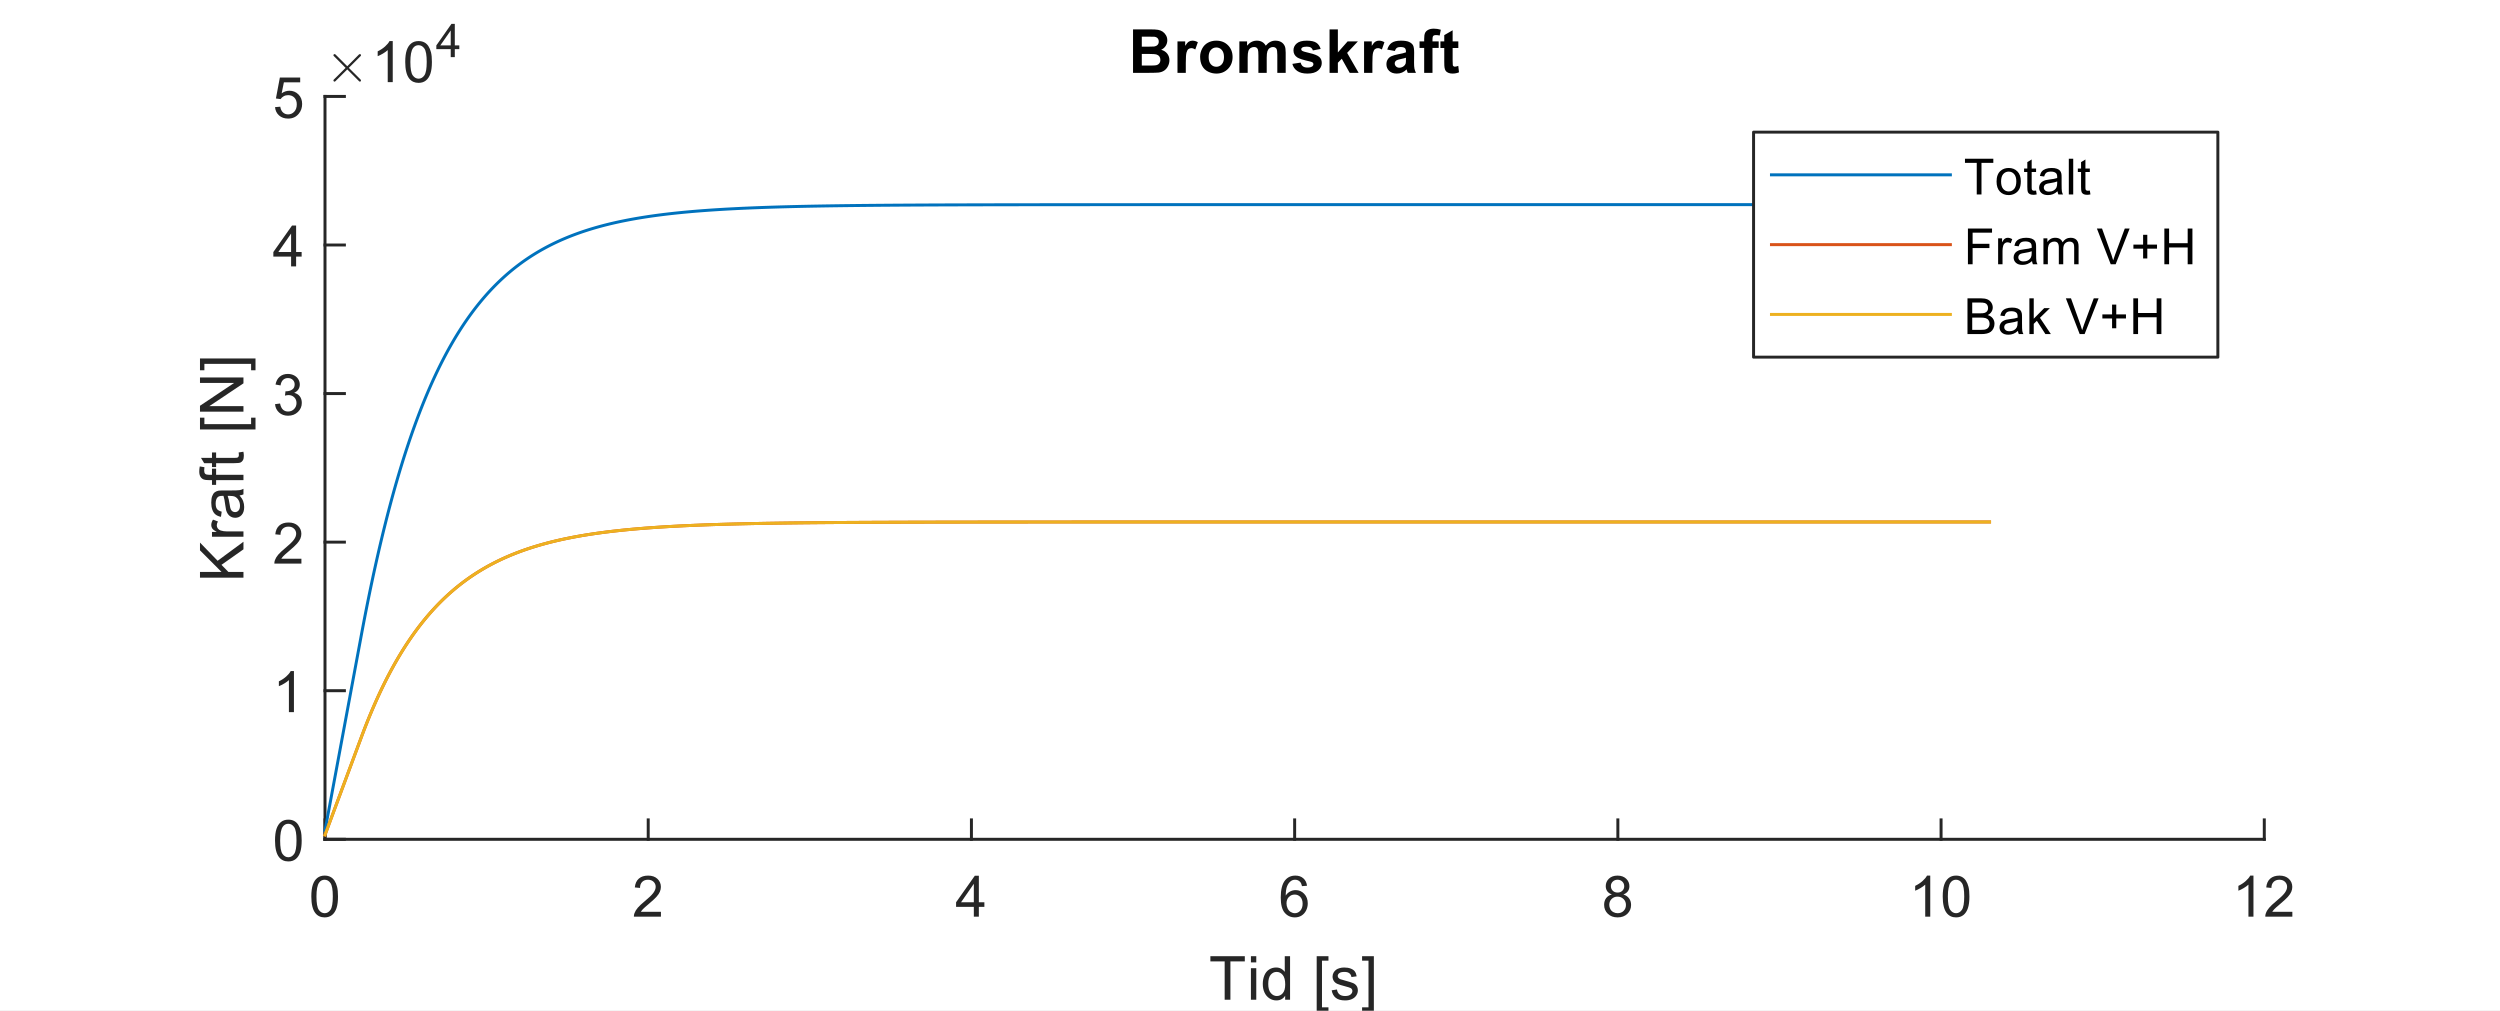 <?xml version="1.0"?>
<!DOCTYPE svg PUBLIC '-//W3C//DTD SVG 1.0//EN'
          'http://www.w3.org/TR/2001/REC-SVG-20010904/DTD/svg10.dtd'>
<svg xmlns:xlink="http://www.w3.org/1999/xlink" style="fill-opacity:1; color-rendering:auto; color-interpolation:auto; text-rendering:auto; stroke:black; stroke-linecap:square; stroke-miterlimit:10; shape-rendering:auto; stroke-opacity:1; fill:black; stroke-dasharray:none; font-weight:normal; stroke-width:1; font-family:'Dialog'; font-style:normal; stroke-linejoin:miter; font-size:12px; stroke-dashoffset:0; image-rendering:auto;" width="700" height="283" xmlns="http://www.w3.org/2000/svg"
><rect width="100%" height="100%" fill="#333333" stroke="none"/><!--Generated by the Batik Graphics2D SVG Generator--><defs id="genericDefs"
  /><g
  ><defs id="defs1"
    ><clipPath clipPathUnits="userSpaceOnUse" id="clipPath1"
      ><path d="M0 0 L700 0 L700 283 L0 283 L0 0 Z"
      /></clipPath
    ></defs
    ><g style="fill:white; stroke:white;"
    ><rect x="0" y="0" width="700" style="clip-path:url(#clipPath1); stroke:none;" height="283"
    /></g
    ><g style="fill:white; text-rendering:optimizeSpeed; color-rendering:optimizeSpeed; image-rendering:optimizeSpeed; shape-rendering:crispEdges; stroke:white; color-interpolation:sRGB;"
    ><rect x="0" width="700" height="283" y="0" style="stroke:none;"
      /><path style="stroke:none;" d="M91 235 L634 235 L634 27 L91 27 Z"
    /></g
    ><g style="fill:rgb(38,38,38); text-rendering:geometricPrecision; image-rendering:optimizeQuality; color-rendering:optimizeQuality; stroke-linejoin:round; stroke:rgb(38,38,38); color-interpolation:linearRGB; stroke-width:0.833;"
    ><line y2="235" style="fill:none;" x1="91" x2="634" y1="235"
      /><line y2="229.57" style="fill:none;" x1="91" x2="91" y1="235"
      /><line y2="229.57" style="fill:none;" x1="181.5" x2="181.5" y1="235"
      /><line y2="229.57" style="fill:none;" x1="272" x2="272" y1="235"
      /><line y2="229.57" style="fill:none;" x1="362.5" x2="362.5" y1="235"
      /><line y2="229.57" style="fill:none;" x1="453" x2="453" y1="235"
      /><line y2="229.57" style="fill:none;" x1="543.5" x2="543.5" y1="235"
      /><line y2="229.57" style="fill:none;" x1="634" x2="634" y1="235"
    /></g
    ><g transform="translate(91,240.667)" style="font-size:15.833px; fill:rgb(38,38,38); text-rendering:geometricPrecision; color-rendering:optimizeQuality; image-rendering:optimizeQuality; stroke:rgb(38,38,38); color-interpolation:linearRGB;"
    ><path style="stroke:none;" d="M-3.828 10.344 Q-3.828 8.312 -3.414 7.078 Q-3 5.844 -2.172 5.172 Q-1.344 4.5 -0.094 4.5 Q0.828 4.5 1.523 4.867 Q2.219 5.234 2.672 5.938 Q3.125 6.641 3.383 7.641 Q3.641 8.641 3.641 10.344 Q3.641 12.359 3.227 13.602 Q2.812 14.844 1.984 15.523 Q1.156 16.203 -0.094 16.203 Q-1.75 16.203 -2.703 15 Q-3.828 13.578 -3.828 10.344 ZM-2.391 10.344 Q-2.391 13.172 -1.727 14.102 Q-1.062 15.031 -0.094 15.031 Q0.875 15.031 1.531 14.094 Q2.188 13.156 2.188 10.344 Q2.188 7.516 1.531 6.586 Q0.875 5.656 -0.109 5.656 Q-1.078 5.656 -1.656 6.484 Q-2.391 7.531 -2.391 10.344 Z"
    /></g
    ><g transform="translate(181.5,240.667)" style="font-size:15.833px; fill:rgb(38,38,38); text-rendering:geometricPrecision; color-rendering:optimizeQuality; image-rendering:optimizeQuality; stroke:rgb(38,38,38); color-interpolation:linearRGB;"
    ><path style="stroke:none;" d="M3.562 14.641 L3.562 16 L-4.016 16 Q-4.031 15.484 -3.844 15.016 Q-3.562 14.25 -2.922 13.5 Q-2.281 12.75 -1.078 11.766 Q0.781 10.234 1.438 9.336 Q2.094 8.438 2.094 7.641 Q2.094 6.812 1.5 6.234 Q0.906 5.656 -0.062 5.656 Q-1.078 5.656 -1.688 6.266 Q-2.297 6.875 -2.297 7.953 L-3.75 7.812 Q-3.594 6.188 -2.625 5.344 Q-1.656 4.5 -0.031 4.5 Q1.625 4.5 2.586 5.414 Q3.547 6.328 3.547 7.672 Q3.547 8.359 3.266 9.023 Q2.984 9.688 2.328 10.422 Q1.672 11.156 0.156 12.438 Q-1.109 13.5 -1.469 13.883 Q-1.828 14.266 -2.062 14.641 L3.562 14.641 Z"
    /></g
    ><g transform="translate(272,240.667)" style="font-size:15.833px; fill:rgb(38,38,38); text-rendering:geometricPrecision; color-rendering:optimizeQuality; image-rendering:optimizeQuality; stroke:rgb(38,38,38); color-interpolation:linearRGB;"
    ><path style="stroke:none;" d="M0.672 16 L0.672 13.25 L-4.297 13.25 L-4.297 11.969 L0.938 4.547 L2.078 4.547 L2.078 11.969 L3.625 11.969 L3.625 13.25 L2.078 13.25 L2.078 16 L0.672 16 ZM0.672 11.969 L0.672 6.797 L-2.906 11.969 L0.672 11.969 Z"
    /></g
    ><g transform="translate(362.5,240.667)" style="font-size:15.833px; fill:rgb(38,38,38); text-rendering:geometricPrecision; color-rendering:optimizeQuality; image-rendering:optimizeQuality; stroke:rgb(38,38,38); color-interpolation:linearRGB;"
    ><path style="stroke:none;" d="M3.469 7.344 L2.062 7.453 Q1.875 6.625 1.531 6.25 Q0.969 5.656 0.125 5.656 Q-0.547 5.656 -1.047 6.031 Q-1.719 6.516 -2.102 7.445 Q-2.484 8.375 -2.5 10.094 Q-1.984 9.312 -1.25 8.938 Q-0.516 8.562 0.281 8.562 Q1.688 8.562 2.68 9.602 Q3.672 10.641 3.672 12.281 Q3.672 13.359 3.203 14.281 Q2.734 15.203 1.922 15.703 Q1.109 16.203 0.078 16.203 Q-1.672 16.203 -2.781 14.906 Q-3.891 13.609 -3.891 10.641 Q-3.891 7.312 -2.672 5.812 Q-1.594 4.5 0.219 4.5 Q1.562 4.5 2.43 5.258 Q3.297 6.016 3.469 7.344 ZM-2.281 12.281 Q-2.281 13.016 -1.969 13.68 Q-1.656 14.344 -1.102 14.688 Q-0.547 15.031 0.062 15.031 Q0.953 15.031 1.594 14.312 Q2.234 13.594 2.234 12.359 Q2.234 11.172 1.602 10.492 Q0.969 9.812 0 9.812 Q-0.953 9.812 -1.617 10.492 Q-2.281 11.172 -2.281 12.281 Z"
    /></g
    ><g transform="translate(453,240.667)" style="font-size:15.833px; fill:rgb(38,38,38); text-rendering:geometricPrecision; color-rendering:optimizeQuality; image-rendering:optimizeQuality; stroke:rgb(38,38,38); color-interpolation:linearRGB;"
    ><path style="stroke:none;" d="M-1.672 9.781 Q-2.547 9.469 -2.969 8.875 Q-3.391 8.281 -3.391 7.453 Q-3.391 6.203 -2.492 5.352 Q-1.594 4.5 -0.094 4.5 Q1.406 4.5 2.32 5.367 Q3.234 6.234 3.234 7.484 Q3.234 8.281 2.812 8.875 Q2.391 9.469 1.547 9.781 Q2.594 10.125 3.148 10.891 Q3.703 11.656 3.703 12.719 Q3.703 14.188 2.664 15.195 Q1.625 16.203 -0.078 16.203 Q-1.766 16.203 -2.805 15.195 Q-3.844 14.188 -3.844 12.688 Q-3.844 11.562 -3.281 10.812 Q-2.719 10.062 -1.672 9.781 ZM-1.953 7.406 Q-1.953 8.219 -1.43 8.734 Q-0.906 9.25 -0.062 9.25 Q0.75 9.25 1.266 8.734 Q1.781 8.219 1.781 7.484 Q1.781 6.703 1.25 6.18 Q0.719 5.656 -0.078 5.656 Q-0.891 5.656 -1.422 6.172 Q-1.953 6.688 -1.953 7.406 ZM-2.406 12.688 Q-2.406 13.297 -2.117 13.859 Q-1.828 14.422 -1.266 14.727 Q-0.703 15.031 -0.062 15.031 Q0.953 15.031 1.609 14.383 Q2.266 13.734 2.266 12.734 Q2.266 11.719 1.586 11.055 Q0.906 10.391 -0.109 10.391 Q-1.094 10.391 -1.75 11.047 Q-2.406 11.703 -2.406 12.688 Z"
    /></g
    ><g transform="translate(543.5,240.667)" style="font-size:15.833px; fill:rgb(38,38,38); text-rendering:geometricPrecision; color-rendering:optimizeQuality; image-rendering:optimizeQuality; stroke:rgb(38,38,38); color-interpolation:linearRGB;"
    ><path style="stroke:none;" d="M-3.031 16 L-4.438 16 L-4.438 7.031 Q-4.953 7.516 -5.773 8 Q-6.594 8.484 -7.25 8.734 L-7.25 7.375 Q-6.078 6.812 -5.195 6.023 Q-4.312 5.234 -3.938 4.5 L-3.031 4.5 L-3.031 16 ZM0.466 10.344 Q0.466 8.312 0.88 7.078 Q1.294 5.844 2.122 5.172 Q2.95 4.5 4.2 4.5 Q5.122 4.5 5.818 4.867 Q6.513 5.234 6.966 5.938 Q7.419 6.641 7.677 7.641 Q7.935 8.641 7.935 10.344 Q7.935 12.359 7.521 13.602 Q7.107 14.844 6.279 15.523 Q5.45 16.203 4.2 16.203 Q2.544 16.203 1.591 15 Q0.466 13.578 0.466 10.344 ZM1.903 10.344 Q1.903 13.172 2.568 14.102 Q3.232 15.031 4.2 15.031 Q5.169 15.031 5.825 14.094 Q6.482 13.156 6.482 10.344 Q6.482 7.516 5.825 6.586 Q5.169 5.656 4.185 5.656 Q3.216 5.656 2.638 6.484 Q1.903 7.531 1.903 10.344 Z"
    /></g
    ><g transform="translate(634,240.667)" style="font-size:15.833px; fill:rgb(38,38,38); text-rendering:geometricPrecision; color-rendering:optimizeQuality; image-rendering:optimizeQuality; stroke:rgb(38,38,38); color-interpolation:linearRGB;"
    ><path style="stroke:none;" d="M-3.031 16 L-4.438 16 L-4.438 7.031 Q-4.953 7.516 -5.773 8 Q-6.594 8.484 -7.25 8.734 L-7.25 7.375 Q-6.078 6.812 -5.195 6.023 Q-4.312 5.234 -3.938 4.5 L-3.031 4.5 L-3.031 16 ZM7.857 14.641 L7.857 16 L0.279 16 Q0.263 15.484 0.45 15.016 Q0.732 14.25 1.372 13.5 Q2.013 12.75 3.216 11.766 Q5.075 10.234 5.732 9.336 Q6.388 8.438 6.388 7.641 Q6.388 6.812 5.794 6.234 Q5.2 5.656 4.232 5.656 Q3.216 5.656 2.607 6.266 Q1.997 6.875 1.997 7.953 L0.544 7.812 Q0.7 6.188 1.669 5.344 Q2.638 4.5 4.263 4.5 Q5.919 4.5 6.88 5.414 Q7.841 6.328 7.841 7.672 Q7.841 8.359 7.56 9.023 Q7.279 9.688 6.622 10.422 Q5.966 11.156 4.45 12.438 Q3.185 13.5 2.825 13.883 Q2.466 14.266 2.232 14.641 L7.857 14.641 Z"
    /></g
    ><g transform="translate(362.5,261.917)" style="font-size:17.417px; fill:rgb(38,38,38); text-rendering:geometricPrecision; color-rendering:optimizeQuality; image-rendering:optimizeQuality; stroke:rgb(38,38,38); color-interpolation:linearRGB;"
    ><path style="stroke:none;" d="M-19.594 18 L-19.594 7.266 L-23.594 7.266 L-23.594 5.828 L-13.953 5.828 L-13.953 7.266 L-17.984 7.266 L-17.984 18 L-19.594 18 ZM-12.243 7.547 L-12.243 5.828 L-10.743 5.828 L-10.743 7.547 L-12.243 7.547 ZM-12.243 18 L-12.243 9.188 L-10.743 9.188 L-10.743 18 L-12.243 18 ZM-2.657 18 L-2.657 16.891 Q-3.501 18.203 -5.125 18.203 Q-6.172 18.203 -7.063 17.617 Q-7.954 17.031 -8.438 15.992 Q-8.922 14.953 -8.922 13.594 Q-8.922 12.281 -8.477 11.203 Q-8.032 10.125 -7.157 9.555 Q-6.282 8.984 -5.188 8.984 Q-4.391 8.984 -3.774 9.32 Q-3.157 9.656 -2.766 10.203 L-2.766 5.828 L-1.282 5.828 L-1.282 18 L-2.657 18 ZM-7.391 13.594 Q-7.391 15.297 -6.672 16.133 Q-5.954 16.969 -4.985 16.969 Q-4 16.969 -3.321 16.172 Q-2.641 15.375 -2.641 13.719 Q-2.641 11.922 -3.336 11.07 Q-4.032 10.219 -5.047 10.219 Q-6.047 10.219 -6.719 11.031 Q-7.391 11.844 -7.391 13.594 ZM6.172 21.375 L6.172 5.828 L9.469 5.828 L9.469 7.062 L7.657 7.062 L7.657 20.141 L9.469 20.141 L9.469 21.375 L6.172 21.375 ZM10.368 15.375 L11.852 15.141 Q11.977 16.031 12.547 16.5 Q13.118 16.969 14.133 16.969 Q15.165 16.969 15.665 16.547 Q16.165 16.125 16.165 15.562 Q16.165 15.062 15.727 14.766 Q15.415 14.578 14.196 14.266 Q12.555 13.844 11.915 13.547 Q11.274 13.25 10.946 12.711 Q10.618 12.172 10.618 11.531 Q10.618 10.938 10.891 10.438 Q11.165 9.938 11.633 9.594 Q11.977 9.344 12.579 9.164 Q13.18 8.984 13.868 8.984 Q14.915 8.984 15.696 9.281 Q16.477 9.578 16.852 10.094 Q17.227 10.609 17.368 11.453 L15.899 11.656 Q15.805 10.984 15.329 10.602 Q14.852 10.219 13.977 10.219 Q12.946 10.219 12.508 10.555 Q12.071 10.891 12.071 11.344 Q12.071 11.641 12.258 11.875 Q12.43 12.109 12.821 12.266 Q13.055 12.359 14.149 12.656 Q15.727 13.078 16.352 13.344 Q16.977 13.609 17.337 14.125 Q17.696 14.641 17.696 15.406 Q17.696 16.156 17.258 16.82 Q16.821 17.484 16 17.844 Q15.18 18.203 14.149 18.203 Q12.43 18.203 11.524 17.484 Q10.618 16.766 10.368 15.375 ZM22.18 21.375 L18.883 21.375 L18.883 20.141 L20.68 20.141 L20.68 7.062 L18.883 7.062 L18.883 5.828 L22.18 5.828 L22.18 21.375 Z"
    /></g
    ><g style="fill:rgb(38,38,38); text-rendering:geometricPrecision; image-rendering:optimizeQuality; color-rendering:optimizeQuality; stroke-linejoin:round; stroke:rgb(38,38,38); color-interpolation:linearRGB; stroke-width:0.833;"
    ><line y2="27" style="fill:none;" x1="91" x2="91" y1="235"
      /><line y2="235" style="fill:none;" x1="91" x2="96.43" y1="235"
      /><line y2="193.4" style="fill:none;" x1="91" x2="96.43" y1="193.4"
      /><line y2="151.8" style="fill:none;" x1="91" x2="96.43" y1="151.8"
      /><line y2="110.2" style="fill:none;" x1="91" x2="96.43" y1="110.2"
      /><line y2="68.6" style="fill:none;" x1="91" x2="96.43" y1="68.6"
      /><line y2="27" style="fill:none;" x1="91" x2="96.43" y1="27"
    /></g
    ><g transform="translate(85.333,235)" style="font-size:15.833px; fill:rgb(38,38,38); text-rendering:geometricPrecision; color-rendering:optimizeQuality; image-rendering:optimizeQuality; stroke:rgb(38,38,38); color-interpolation:linearRGB;"
    ><path style="stroke:none;" d="M-8.328 0.344 Q-8.328 -1.688 -7.914 -2.922 Q-7.5 -4.156 -6.672 -4.828 Q-5.844 -5.5 -4.594 -5.5 Q-3.672 -5.5 -2.977 -5.133 Q-2.281 -4.766 -1.828 -4.062 Q-1.375 -3.359 -1.117 -2.359 Q-0.859 -1.359 -0.859 0.344 Q-0.859 2.359 -1.273 3.602 Q-1.688 4.844 -2.516 5.523 Q-3.344 6.203 -4.594 6.203 Q-6.25 6.203 -7.203 5 Q-8.328 3.578 -8.328 0.344 ZM-6.891 0.344 Q-6.891 3.172 -6.227 4.102 Q-5.562 5.031 -4.594 5.031 Q-3.625 5.031 -2.969 4.094 Q-2.312 3.156 -2.312 0.344 Q-2.312 -2.484 -2.969 -3.414 Q-3.625 -4.344 -4.609 -4.344 Q-5.578 -4.344 -6.156 -3.516 Q-6.891 -2.469 -6.891 0.344 Z"
    /></g
    ><g transform="translate(85.333,193.4)" style="font-size:15.833px; fill:rgb(38,38,38); text-rendering:geometricPrecision; color-rendering:optimizeQuality; image-rendering:optimizeQuality; stroke:rgb(38,38,38); color-interpolation:linearRGB;"
    ><path style="stroke:none;" d="M-3.031 6 L-4.438 6 L-4.438 -2.969 Q-4.953 -2.484 -5.773 -2 Q-6.594 -1.516 -7.25 -1.266 L-7.25 -2.625 Q-6.078 -3.188 -5.195 -3.977 Q-4.312 -4.766 -3.938 -5.5 L-3.031 -5.5 L-3.031 6 Z"
    /></g
    ><g transform="translate(85.333,151.8)" style="font-size:15.833px; fill:rgb(38,38,38); text-rendering:geometricPrecision; color-rendering:optimizeQuality; image-rendering:optimizeQuality; stroke:rgb(38,38,38); color-interpolation:linearRGB;"
    ><path style="stroke:none;" d="M-0.938 4.641 L-0.938 6 L-8.516 6 Q-8.531 5.484 -8.344 5.016 Q-8.062 4.25 -7.422 3.5 Q-6.781 2.75 -5.578 1.766 Q-3.719 0.234 -3.062 -0.664 Q-2.406 -1.562 -2.406 -2.359 Q-2.406 -3.188 -3 -3.766 Q-3.594 -4.344 -4.562 -4.344 Q-5.578 -4.344 -6.188 -3.734 Q-6.797 -3.125 -6.797 -2.047 L-8.25 -2.188 Q-8.094 -3.812 -7.125 -4.656 Q-6.156 -5.5 -4.531 -5.5 Q-2.875 -5.5 -1.914 -4.586 Q-0.953 -3.672 -0.953 -2.328 Q-0.953 -1.641 -1.234 -0.977 Q-1.516 -0.312 -2.172 0.422 Q-2.828 1.156 -4.344 2.438 Q-5.609 3.5 -5.969 3.883 Q-6.328 4.266 -6.562 4.641 L-0.938 4.641 Z"
    /></g
    ><g transform="translate(85.333,110.2)" style="font-size:15.833px; fill:rgb(38,38,38); text-rendering:geometricPrecision; color-rendering:optimizeQuality; image-rendering:optimizeQuality; stroke:rgb(38,38,38); color-interpolation:linearRGB;"
    ><path style="stroke:none;" d="M-8.328 2.969 L-6.922 2.781 Q-6.672 3.984 -6.094 4.508 Q-5.516 5.031 -4.672 5.031 Q-3.688 5.031 -3 4.344 Q-2.312 3.656 -2.312 2.641 Q-2.312 1.672 -2.945 1.047 Q-3.578 0.422 -4.562 0.422 Q-4.953 0.422 -5.547 0.578 L-5.391 -0.656 Q-5.25 -0.641 -5.172 -0.641 Q-4.266 -0.641 -3.547 -1.109 Q-2.828 -1.578 -2.828 -2.562 Q-2.828 -3.328 -3.352 -3.836 Q-3.875 -4.344 -4.703 -4.344 Q-5.531 -4.344 -6.078 -3.828 Q-6.625 -3.312 -6.781 -2.281 L-8.188 -2.531 Q-7.922 -3.953 -7.008 -4.727 Q-6.094 -5.5 -4.734 -5.5 Q-3.797 -5.5 -3.008 -5.102 Q-2.219 -4.703 -1.805 -4.008 Q-1.391 -3.312 -1.391 -2.531 Q-1.391 -1.781 -1.789 -1.172 Q-2.188 -0.562 -2.969 -0.203 Q-1.953 0.031 -1.391 0.766 Q-0.828 1.5 -0.828 2.609 Q-0.828 4.109 -1.922 5.156 Q-3.016 6.203 -4.688 6.203 Q-6.188 6.203 -7.188 5.305 Q-8.188 4.406 -8.328 2.969 Z"
    /></g
    ><g transform="translate(85.333,68.6)" style="font-size:15.833px; fill:rgb(38,38,38); text-rendering:geometricPrecision; color-rendering:optimizeQuality; image-rendering:optimizeQuality; stroke:rgb(38,38,38); color-interpolation:linearRGB;"
    ><path style="stroke:none;" d="M-3.828 6 L-3.828 3.25 L-8.797 3.25 L-8.797 1.969 L-3.562 -5.453 L-2.422 -5.453 L-2.422 1.969 L-0.875 1.969 L-0.875 3.25 L-2.422 3.25 L-2.422 6 L-3.828 6 ZM-3.828 1.969 L-3.828 -3.203 L-7.406 1.969 L-3.828 1.969 Z"
    /></g
    ><g transform="translate(85.333,27)" style="font-size:15.833px; fill:rgb(38,38,38); text-rendering:geometricPrecision; color-rendering:optimizeQuality; image-rendering:optimizeQuality; stroke:rgb(38,38,38); color-interpolation:linearRGB;"
    ><path style="stroke:none;" d="M-8.328 3 L-6.859 2.875 Q-6.688 3.953 -6.094 4.492 Q-5.5 5.031 -4.656 5.031 Q-3.641 5.031 -2.938 4.266 Q-2.234 3.5 -2.234 2.234 Q-2.234 1.031 -2.906 0.336 Q-3.578 -0.359 -4.672 -0.359 Q-5.359 -0.359 -5.906 -0.047 Q-6.453 0.266 -6.766 0.75 L-8.078 0.578 L-6.969 -5.297 L-1.281 -5.297 L-1.281 -3.953 L-5.844 -3.953 L-6.469 -0.875 Q-5.438 -1.594 -4.297 -1.594 Q-2.797 -1.594 -1.766 -0.555 Q-0.734 0.484 -0.734 2.109 Q-0.734 3.672 -1.641 4.797 Q-2.75 6.203 -4.656 6.203 Q-6.219 6.203 -7.203 5.32 Q-8.188 4.438 -8.328 3 Z"
    /></g
    ><g transform="translate(72.167,131) rotate(-90)" style="font-size:17.417px; fill:rgb(38,38,38); text-rendering:geometricPrecision; color-rendering:optimizeQuality; image-rendering:optimizeQuality; stroke:rgb(38,38,38); color-interpolation:linearRGB;"
    ><path style="stroke:none;" d="M-30.75 -4 L-30.75 -16.172 L-29.141 -16.172 L-29.141 -10.141 L-23.094 -16.172 L-20.922 -16.172 L-26.016 -11.234 L-20.688 -4 L-22.812 -4 L-27.156 -10.156 L-29.141 -8.219 L-29.141 -4 L-30.75 -4 ZM-19.281 -4 L-19.281 -12.812 L-17.937 -12.812 L-17.937 -11.484 Q-17.421 -12.422 -16.992 -12.719 Q-16.562 -13.016 -16.031 -13.016 Q-15.281 -13.016 -14.499 -12.531 L-15.015 -11.141 Q-15.562 -11.469 -16.109 -11.469 Q-16.593 -11.469 -16.984 -11.172 Q-17.375 -10.875 -17.546 -10.359 Q-17.796 -9.562 -17.796 -8.609 L-17.796 -4 L-19.281 -4 ZM-7.719 -5.094 Q-8.547 -4.375 -9.32 -4.086 Q-10.094 -3.797 -10.969 -3.797 Q-12.422 -3.797 -13.203 -4.508 Q-13.984 -5.219 -13.984 -6.328 Q-13.984 -6.969 -13.688 -7.508 Q-13.391 -8.047 -12.914 -8.367 Q-12.438 -8.688 -11.844 -8.859 Q-11.391 -8.969 -10.516 -9.078 Q-8.703 -9.297 -7.844 -9.594 Q-7.844 -9.906 -7.844 -9.984 Q-7.844 -10.891 -8.266 -11.266 Q-8.828 -11.781 -9.969 -11.781 Q-11.016 -11.781 -11.516 -11.414 Q-12.016 -11.047 -12.266 -10.094 L-13.719 -10.297 Q-13.516 -11.234 -13.062 -11.812 Q-12.609 -12.391 -11.75 -12.703 Q-10.891 -13.016 -9.75 -13.016 Q-8.609 -13.016 -7.906 -12.75 Q-7.203 -12.484 -6.875 -12.078 Q-6.547 -11.672 -6.406 -11.062 Q-6.328 -10.688 -6.328 -9.688 L-6.328 -7.688 Q-6.328 -5.609 -6.234 -5.055 Q-6.141 -4.5 -5.859 -4 L-7.422 -4 Q-7.656 -4.469 -7.719 -5.094 ZM-7.844 -8.422 Q-8.656 -8.094 -10.281 -7.859 Q-11.203 -7.734 -11.586 -7.562 Q-11.969 -7.391 -12.18 -7.07 Q-12.391 -6.75 -12.391 -6.359 Q-12.391 -5.766 -11.938 -5.367 Q-11.484 -4.969 -10.609 -4.969 Q-9.75 -4.969 -9.078 -5.352 Q-8.406 -5.734 -8.078 -6.375 Q-7.844 -6.891 -7.844 -7.875 L-7.844 -8.422 ZM-3.429 -4 L-3.429 -11.656 L-4.757 -11.656 L-4.757 -12.812 L-3.429 -12.812 L-3.429 -13.75 Q-3.429 -14.641 -3.273 -15.078 Q-3.07 -15.656 -2.523 -16.016 Q-1.976 -16.375 -0.991 -16.375 Q-0.366 -16.375 0.399 -16.234 L0.18 -14.922 Q-0.288 -15 -0.71 -15 Q-1.382 -15 -1.663 -14.711 Q-1.944 -14.422 -1.944 -13.625 L-1.944 -12.812 L-0.226 -12.812 L-0.226 -11.656 L-1.944 -11.656 L-1.944 -4 L-3.429 -4 ZM4.313 -5.344 L4.516 -4.016 Q3.892 -3.891 3.392 -3.891 Q2.579 -3.891 2.134 -4.148 Q1.688 -4.406 1.501 -4.82 Q1.313 -5.234 1.313 -6.578 L1.313 -11.656 L0.22 -11.656 L0.22 -12.812 L1.313 -12.812 L1.313 -15 L2.798 -15.891 L2.798 -12.812 L4.313 -12.812 L4.313 -11.656 L2.798 -11.656 L2.798 -6.5 Q2.798 -5.859 2.876 -5.68 Q2.954 -5.5 3.134 -5.391 Q3.313 -5.281 3.657 -5.281 Q3.892 -5.281 4.313 -5.344 ZM10.751 -0.625 L10.751 -16.172 L14.048 -16.172 L14.048 -14.938 L12.235 -14.938 L12.235 -1.859 L14.048 -1.859 L14.048 -0.625 L10.751 -0.625 ZM15.728 -4 L15.728 -16.172 L17.384 -16.172 L23.775 -6.609 L23.775 -16.172 L25.306 -16.172 L25.306 -4 L23.665 -4 L17.275 -13.562 L17.275 -4 L15.728 -4 ZM30.626 -0.625 L27.329 -0.625 L27.329 -1.859 L29.126 -1.859 L29.126 -14.938 L27.329 -14.938 L27.329 -16.172 L30.626 -16.172 L30.626 -0.625 Z"
    /></g
    ><g transform="translate(91,23)" style="font-size:15.833px; fill:rgb(38,38,38); text-rendering:geometricPrecision; image-rendering:optimizeQuality; color-rendering:optimizeQuality; font-family:'mwb_cmsy10'; stroke:rgb(38,38,38); color-interpolation:linearRGB;"
    ><path style="stroke:none;" d="M2.359 -0.469 Q2.359 -0.594 2.438 -0.688 L5.766 -4 L2.438 -7.328 Q2.359 -7.406 2.359 -7.547 Q2.359 -7.656 2.453 -7.758 Q2.547 -7.859 2.672 -7.859 Q2.781 -7.859 2.922 -7.766 L6.234 -4.453 L9.531 -7.766 Q9.656 -7.859 9.766 -7.859 Q9.891 -7.859 9.984 -7.766 Q10.078 -7.672 10.078 -7.547 Q10.078 -7.406 10 -7.328 L6.672 -4 L10 -0.688 Q10.078 -0.594 10.078 -0.469 Q10.078 -0.328 9.984 -0.234 Q9.891 -0.141 9.766 -0.141 Q9.641 -0.141 9.531 -0.266 L6.234 -3.562 L2.922 -0.266 Q2.797 -0.141 2.672 -0.141 Q2.547 -0.141 2.453 -0.242 Q2.359 -0.344 2.359 -0.469 Z"
    /></g
    ><g transform="translate(104,23)" style="font-size:15.833px; fill:rgb(38,38,38); text-rendering:geometricPrecision; color-rendering:optimizeQuality; image-rendering:optimizeQuality; stroke:rgb(38,38,38); color-interpolation:linearRGB;"
    ><path style="stroke:none;" d="M5.969 0 L4.562 0 L4.562 -8.969 Q4.047 -8.484 3.227 -8 Q2.406 -7.516 1.75 -7.266 L1.75 -8.625 Q2.922 -9.188 3.805 -9.977 Q4.688 -10.766 5.062 -11.5 L5.969 -11.5 L5.969 0 ZM9.466 -5.656 Q9.466 -7.688 9.88 -8.922 Q10.294 -10.156 11.122 -10.828 Q11.95 -11.5 13.2 -11.5 Q14.122 -11.5 14.818 -11.133 Q15.513 -10.766 15.966 -10.062 Q16.419 -9.359 16.677 -8.359 Q16.935 -7.359 16.935 -5.656 Q16.935 -3.641 16.521 -2.398 Q16.107 -1.156 15.278 -0.477 Q14.45 0.203 13.2 0.203 Q11.544 0.203 10.591 -1 Q9.466 -2.422 9.466 -5.656 ZM10.903 -5.656 Q10.903 -2.828 11.568 -1.898 Q12.232 -0.969 13.2 -0.969 Q14.169 -0.969 14.825 -1.906 Q15.482 -2.844 15.482 -5.656 Q15.482 -8.484 14.825 -9.414 Q14.169 -10.344 13.185 -10.344 Q12.216 -10.344 11.638 -9.516 Q10.903 -8.469 10.903 -5.656 Z"
    /></g
    ><g transform="translate(122,16)" style="font-size:12.667px; fill:rgb(38,38,38); text-rendering:geometricPrecision; color-rendering:optimizeQuality; image-rendering:optimizeQuality; stroke:rgb(38,38,38); color-interpolation:linearRGB;"
    ><path style="stroke:none;" d="M4.203 0 L4.203 -2.234 L0.172 -2.234 L0.172 -3.281 L4.406 -9.312 L5.344 -9.312 L5.344 -3.281 L6.609 -3.281 L6.609 -2.234 L5.344 -2.234 L5.344 0 L4.203 0 ZM4.203 -3.281 L4.203 -7.469 L1.281 -3.281 L4.203 -3.281 Z"
    /></g
    ><g transform="translate(362.5,24.4)" style="font-size:17.417px; text-rendering:geometricPrecision; color-rendering:optimizeQuality; image-rendering:optimizeQuality; color-interpolation:linearRGB; font-weight:bold;"
    ><path style="stroke:none;" d="M-45.25 -16.172 L-40.391 -16.172 Q-38.953 -16.172 -38.242 -16.047 Q-37.531 -15.922 -36.969 -15.547 Q-36.406 -15.172 -36.031 -14.531 Q-35.656 -13.891 -35.656 -13.109 Q-35.656 -12.25 -36.117 -11.539 Q-36.578 -10.828 -37.375 -10.469 Q-36.25 -10.141 -35.656 -9.359 Q-35.062 -8.578 -35.062 -7.531 Q-35.062 -6.703 -35.445 -5.914 Q-35.828 -5.125 -36.5 -4.656 Q-37.172 -4.188 -38.156 -4.078 Q-38.766 -4.016 -41.109 -4 L-45.25 -4 L-45.25 -16.172 ZM-42.797 -14.141 L-42.797 -11.328 L-41.188 -11.328 Q-39.75 -11.328 -39.406 -11.375 Q-38.766 -11.453 -38.406 -11.812 Q-38.047 -12.172 -38.047 -12.75 Q-38.047 -13.328 -38.359 -13.68 Q-38.672 -14.031 -39.281 -14.109 Q-39.656 -14.141 -41.391 -14.141 L-42.797 -14.141 ZM-42.797 -9.297 L-42.797 -6.047 L-40.516 -6.047 Q-39.188 -6.047 -38.844 -6.125 Q-38.297 -6.219 -37.945 -6.609 Q-37.594 -7 -37.594 -7.641 Q-37.594 -8.188 -37.859 -8.57 Q-38.125 -8.953 -38.633 -9.125 Q-39.141 -9.297 -40.812 -9.297 L-42.797 -9.297 ZM-30.477 -4 L-32.805 -4 L-32.805 -12.812 L-30.648 -12.812 L-30.648 -11.562 Q-30.086 -12.453 -29.641 -12.734 Q-29.195 -13.016 -28.633 -13.016 Q-27.836 -13.016 -27.102 -12.578 L-27.82 -10.547 Q-28.414 -10.922 -28.914 -10.922 Q-29.398 -10.922 -29.742 -10.656 Q-30.086 -10.391 -30.281 -9.68 Q-30.477 -8.969 -30.477 -6.719 L-30.477 -4 ZM-26.468 -8.531 Q-26.468 -9.688 -25.898 -10.781 Q-25.328 -11.875 -24.281 -12.445 Q-23.234 -13.016 -21.937 -13.016 Q-19.937 -13.016 -18.656 -11.719 Q-17.375 -10.422 -17.375 -8.438 Q-17.375 -6.438 -18.664 -5.117 Q-19.953 -3.797 -21.922 -3.797 Q-23.125 -3.797 -24.226 -4.344 Q-25.328 -4.891 -25.898 -5.953 Q-26.468 -7.016 -26.468 -8.531 ZM-24.078 -8.406 Q-24.078 -7.094 -23.461 -6.398 Q-22.843 -5.703 -21.922 -5.703 Q-21.015 -5.703 -20.398 -6.398 Q-19.781 -7.094 -19.781 -8.422 Q-19.781 -9.719 -20.398 -10.414 Q-21.015 -11.109 -21.922 -11.109 Q-22.843 -11.109 -23.461 -10.414 Q-24.078 -9.719 -24.078 -8.406 ZM-15.477 -12.812 L-13.32 -12.812 L-13.32 -11.609 Q-12.18 -13.016 -10.586 -13.016 Q-9.727 -13.016 -9.11 -12.664 Q-8.492 -12.312 -8.086 -11.609 Q-7.508 -12.312 -6.836 -12.664 Q-6.164 -13.016 -5.399 -13.016 Q-4.43 -13.016 -3.758 -12.617 Q-3.086 -12.219 -2.758 -11.469 Q-2.508 -10.891 -2.508 -9.641 L-2.508 -4 L-4.852 -4 L-4.852 -9.031 Q-4.852 -10.344 -5.086 -10.734 Q-5.414 -11.234 -6.086 -11.234 Q-6.57 -11.234 -7 -10.93 Q-7.43 -10.625 -7.625 -10.055 Q-7.82 -9.484 -7.82 -8.234 L-7.82 -4 L-10.149 -4 L-10.149 -8.828 Q-10.149 -10.125 -10.274 -10.492 Q-10.399 -10.859 -10.656 -11.047 Q-10.914 -11.234 -11.367 -11.234 Q-11.914 -11.234 -12.344 -10.945 Q-12.774 -10.656 -12.961 -10.102 Q-13.149 -9.547 -13.149 -8.281 L-13.149 -4 L-15.477 -4 L-15.477 -12.812 ZM-0.64 -6.516 L1.688 -6.875 Q1.844 -6.188 2.297 -5.836 Q2.75 -5.484 3.578 -5.484 Q4.485 -5.484 4.938 -5.812 Q5.25 -6.047 5.25 -6.438 Q5.25 -6.703 5.078 -6.875 Q4.907 -7.047 4.297 -7.188 Q1.485 -7.812 0.719 -8.328 Q-0.328 -9.031 -0.328 -10.312 Q-0.328 -11.453 0.578 -12.234 Q1.485 -13.016 3.391 -13.016 Q5.203 -13.016 6.078 -12.43 Q6.953 -11.844 7.282 -10.688 L5.094 -10.281 Q4.953 -10.797 4.555 -11.07 Q4.157 -11.344 3.422 -11.344 Q2.5 -11.344 2.11 -11.078 Q1.844 -10.891 1.844 -10.609 Q1.844 -10.359 2.078 -10.188 Q2.391 -9.953 4.25 -9.531 Q6.11 -9.109 6.86 -8.484 Q7.594 -7.875 7.594 -6.75 Q7.594 -5.547 6.578 -4.672 Q5.563 -3.797 3.578 -3.797 Q1.782 -3.797 0.727 -4.531 Q-0.328 -5.266 -0.64 -6.516 ZM9.775 -4 L9.775 -16.172 L12.103 -16.172 L12.103 -9.719 L14.837 -12.812 L17.712 -12.812 L14.697 -9.594 L17.915 -4 L15.415 -4 L13.197 -7.953 L12.103 -6.828 L12.103 -4 L9.775 -4 ZM21.768 -4 L19.439 -4 L19.439 -12.812 L21.596 -12.812 L21.596 -11.562 Q22.158 -12.453 22.604 -12.734 Q23.049 -13.016 23.611 -13.016 Q24.408 -13.016 25.143 -12.578 L24.424 -10.547 Q23.83 -10.922 23.33 -10.922 Q22.846 -10.922 22.502 -10.656 Q22.158 -10.391 21.963 -9.68 Q21.768 -8.969 21.768 -6.719 L21.768 -4 ZM28.057 -10.125 L25.932 -10.516 Q26.291 -11.781 27.166 -12.398 Q28.041 -13.016 29.76 -13.016 Q31.307 -13.016 32.073 -12.648 Q32.838 -12.281 33.151 -11.711 Q33.463 -11.141 33.463 -9.625 L33.432 -6.891 Q33.432 -5.734 33.549 -5.18 Q33.666 -4.625 33.963 -4 L31.666 -4 Q31.573 -4.234 31.432 -4.688 Q31.385 -4.891 31.354 -4.969 Q30.76 -4.375 30.081 -4.086 Q29.401 -3.797 28.62 -3.797 Q27.26 -3.797 26.479 -4.539 Q25.698 -5.281 25.698 -6.406 Q25.698 -7.156 26.049 -7.742 Q26.401 -8.328 27.049 -8.641 Q27.698 -8.953 28.901 -9.188 Q30.541 -9.484 31.166 -9.75 L31.166 -9.984 Q31.166 -10.656 30.838 -10.945 Q30.51 -11.234 29.588 -11.234 Q28.963 -11.234 28.612 -10.984 Q28.26 -10.734 28.057 -10.125 ZM31.166 -8.234 Q30.729 -8.078 29.752 -7.875 Q28.776 -7.672 28.479 -7.469 Q28.026 -7.141 28.026 -6.641 Q28.026 -6.156 28.393 -5.797 Q28.76 -5.438 29.323 -5.438 Q29.948 -5.438 30.526 -5.859 Q30.948 -6.172 31.088 -6.625 Q31.166 -6.938 31.166 -7.766 L31.166 -8.234 ZM34.972 -12.812 L36.269 -12.812 L36.269 -13.484 Q36.269 -14.594 36.503 -15.141 Q36.738 -15.688 37.37 -16.031 Q38.003 -16.375 38.972 -16.375 Q39.972 -16.375 40.925 -16.078 L40.613 -14.453 Q40.05 -14.578 39.535 -14.578 Q39.035 -14.578 38.816 -14.344 Q38.597 -14.109 38.597 -13.438 L38.597 -12.812 L40.331 -12.812 L40.331 -10.984 L38.597 -10.984 L38.597 -4 L36.269 -4 L36.269 -10.984 L34.972 -10.984 L34.972 -12.812 ZM45.831 -12.812 L45.831 -10.953 L44.237 -10.953 L44.237 -7.406 Q44.237 -6.328 44.284 -6.148 Q44.331 -5.969 44.487 -5.852 Q44.643 -5.734 44.878 -5.734 Q45.206 -5.734 45.815 -5.953 L46.018 -4.156 Q45.206 -3.797 44.175 -3.797 Q43.55 -3.797 43.042 -4.008 Q42.534 -4.219 42.3 -4.555 Q42.065 -4.891 41.971 -5.469 Q41.893 -5.875 41.893 -7.109 L41.893 -10.953 L40.815 -10.953 L40.815 -12.812 L41.893 -12.812 L41.893 -14.562 L44.237 -15.922 L44.237 -12.812 L45.831 -12.812 Z"
    /></g
    ><g style="stroke-linecap:butt; fill:rgb(0,114,189); text-rendering:geometricPrecision; image-rendering:optimizeQuality; color-rendering:optimizeQuality; stroke-linejoin:round; stroke:rgb(0,114,189); color-interpolation:linearRGB; stroke-width:0.833;"
    ><path d="M91 232.566 L91.453 230.131 L91.905 227.697 L92.358 225.263 L92.81 222.828 L93.263 220.394 L93.715 217.96 L94.168 215.526 L94.62 213.091 L95.073 210.657 L95.525 208.223 L95.978 205.788 L96.43 203.354 L96.882 200.92 L97.335 198.486 L97.787 196.051 L98.24 193.617 L98.692 191.183 L99.145 188.748 L99.597 186.314 L100.05 183.88 L100.502 181.446 L100.955 179.011 L101.407 176.577 L101.86 174.191 L102.312 171.853 L102.765 169.562 L103.218 167.317 L103.67 165.117 L104.123 162.96 L104.575 160.847 L105.028 158.776 L105.48 156.746 L105.933 154.757 L106.385 152.808 L106.838 150.898 L107.29 149.026 L107.743 147.191 L108.195 145.393 L108.647 143.631 L109.1 141.905 L109.552 140.213 L110.005 138.554 L110.457 136.929 L110.91 135.336 L111.362 133.776 L111.815 132.246 L112.267 130.747 L112.72 129.278 L113.172 127.838 L113.625 126.427 L114.078 125.045 L114.53 123.69 L114.983 122.362 L115.435 121.061 L115.888 119.785 L116.34 118.536 L116.793 117.311 L117.245 116.111 L117.698 114.934 L118.15 113.781 L118.603 112.652 L119.055 111.545 L119.507 110.46 L119.96 109.397 L120.412 108.355 L120.865 107.333 L121.317 106.333 L121.77 105.352 L122.222 104.391 L122.675 103.449 L123.127 102.526 L123.58 101.621 L124.032 100.735 L124.485 99.866 L124.938 99.015 L125.39 98.18 L125.843 97.362 L126.295 96.561 L126.748 95.776 L127.2 95.006 L127.653 94.252 L128.105 93.513 L128.558 92.789 L129.01 92.079 L129.463 91.383 L129.915 90.701 L130.368 90.033 L130.82 89.379 L131.273 88.737 L131.725 88.108 L132.178 87.492 L132.63 86.888 L133.083 86.296 L133.535 85.716 L133.988 85.148 L134.44 84.591 L134.893 84.045 L135.345 83.51 L135.798 82.986 L136.25 82.472 L136.702 81.968 L137.155 81.475 L137.607 80.991 L138.06 80.517 L138.512 80.053 L138.965 79.598 L139.417 79.152 L139.87 78.715 L140.322 78.286 L140.775 77.867 L141.227 77.455 L141.68 77.052 L142.132 76.657 L142.585 76.27 L143.037 75.89 L143.49 75.518 L143.942 75.154 L144.395 74.797 L144.847 74.447 L145.3 74.104 L145.752 73.768 L146.205 73.438 L146.657 73.115 L147.11 72.799 L147.562 72.489 L148.015 72.185 L148.468 71.887 L148.92 71.595 L149.373 71.309 L149.825 71.029 L150.278 70.755 L150.73 70.485 L151.183 70.222 L151.635 69.963 L152.088 69.71 L152.54 69.462 L152.993 69.218 L153.445 68.98 L153.898 68.746 L154.35 68.517 L154.803 68.293 L155.255 68.073 L155.708 67.857 L156.16 67.646 L156.613 67.439 L157.065 67.236 L157.518 67.037 L157.97 66.843 L158.423 66.652 L158.875 66.465 L159.327 66.281 L159.78 66.102 L160.232 65.925 L160.685 65.753 L161.137 65.584 L161.59 65.418 L162.042 65.255 L162.495 65.096 L162.947 64.94 L163.4 64.787 L163.852 64.638 L164.305 64.491 L164.757 64.347 L165.21 64.206 L165.662 64.068 L166.115 63.932 L166.567 63.8 L167.02 63.669 L167.472 63.542 L167.925 63.417 L168.377 63.295 L168.83 63.175 L169.282 63.057 L169.735 62.942 L170.188 62.829 L170.64 62.718 L171.093 62.61 L171.545 62.504 L171.998 62.4 L172.45 62.297 L172.903 62.197 L173.355 62.099 L173.808 62.003 L174.26 61.909 L174.713 61.817 L175.165 61.727 L175.618 61.638 L176.07 61.551 L176.523 61.466 L176.975 61.383 L177.428 61.301 L177.88 61.221 L178.333 61.142 L178.785 61.065 L179.238 60.99 L179.69 60.916 L180.143 60.844 L180.595 60.773 L181.048 60.703 L181.5 60.635 L181.952 60.568 L182.405 60.503 L182.857 60.439 L183.31 60.376 L183.762 60.314 L184.215 60.254 L184.667 60.195 L185.12 60.137 L185.572 60.08 L186.025 60.024 L186.477 59.97 L186.93 59.916 L187.382 59.864 L187.835 59.813 L188.287 59.762 L188.74 59.713 L189.192 59.665 L189.645 59.617 L190.097 59.571 L190.55 59.525 L191.002 59.481 L191.455 59.437 L191.907 59.394 L192.36 59.352 L192.812 59.311 L193.265 59.271 L193.718 59.231 L194.17 59.193 L194.623 59.155 L195.075 59.118 L195.528 59.081 L195.98 59.045 L196.433 59.011 L196.885 58.976 L197.338 58.943 L197.79 58.91 L198.243 58.877 L198.695 58.846 L199.148 58.815 L199.6 58.785 L200.053 58.755 L200.505 58.725 L200.958 58.697 L201.41 58.669 L201.863 58.642 L202.315 58.615 L202.768 58.588 L203.22 58.562 L203.673 58.537 L204.125 58.512 L204.577 58.488 L205.03 58.464 L205.482 58.441 L205.935 58.418 L206.387 58.395 L206.84 58.373 L207.292 58.352 L207.745 58.331 L208.197 58.31 L208.65 58.29 L209.102 58.27 L209.555 58.251 L210.007 58.231 L210.46 58.213 L210.912 58.194 L211.365 58.176 L211.817 58.159 L212.27 58.142 L212.722 58.125 L213.175 58.108 L213.627 58.092 L214.08 58.076 L214.532 58.06 L214.985 58.045 L215.438 58.03 L215.89 58.015 L216.343 58.001 L216.795 57.987 L217.248 57.973 L217.7 57.96 L218.153 57.946 L218.605 57.933 L219.058 57.921 L219.51 57.908 L219.963 57.896 L220.415 57.884 L220.868 57.872 L221.32 57.861 L221.773 57.849 L222.225 57.838 L222.678 57.828 L223.13 57.817 L223.583 57.806 L224.035 57.796 L224.488 57.786 L224.94 57.776 L225.393 57.767 L225.845 57.757 L226.298 57.748 L226.75 57.739 L227.202 57.73 L227.655 57.722 L228.107 57.713 L228.56 57.705 L229.012 57.697 L229.465 57.689 L229.917 57.681 L230.37 57.673 L230.822 57.666 L231.275 57.658 L231.727 57.651 L232.18 57.644 L232.632 57.637 L233.085 57.63 L233.537 57.623 L233.99 57.617 L234.442 57.611 L234.895 57.604 L235.347 57.598 L235.8 57.592 L236.252 57.586 L236.705 57.58 L237.157 57.575 L237.61 57.569 L238.062 57.564 L238.515 57.558 L238.968 57.553 L239.42 57.548 L239.873 57.543 L240.325 57.538 L240.778 57.533 L241.23 57.528 L241.683 57.524 L242.135 57.519 L242.588 57.515 L243.04 57.51 L243.493 57.506 L243.945 57.502 L244.398 57.498 L244.85 57.494 L245.303 57.49 L245.755 57.486 L246.208 57.482 L246.66 57.478 L247.113 57.475 L247.565 57.471 L248.018 57.468 L248.47 57.464 L248.923 57.461 L249.375 57.458 L249.827 57.454 L250.28 57.451 L250.732 57.448 L251.185 57.445 L251.637 57.442 L252.09 57.439 L252.542 57.436 L252.995 57.434 L253.447 57.431 L253.9 57.428 L254.352 57.425 L254.805 57.423 L255.257 57.42 L255.71 57.418 L256.163 57.416 L256.615 57.413 L257.067 57.411 L257.52 57.408 L257.973 57.406 L258.425 57.404 L258.877 57.402 L259.33 57.4 L259.783 57.398 L260.235 57.396 L260.688 57.394 L261.14 57.392 L261.592 57.39 L262.045 57.388 L262.498 57.386 L262.95 57.384 L263.402 57.383 L263.855 57.381 L264.308 57.379 L264.76 57.377 L265.212 57.376 L265.665 57.374 L266.118 57.373 L266.57 57.371 L267.022 57.37 L267.475 57.368 L267.928 57.367 L268.38 57.365 L268.832 57.364 L269.285 57.363 L269.738 57.361 L270.19 57.36 L270.642 57.359 L271.095 57.358 L271.548 57.356 L272 57.355 L272.452 57.354 L272.905 57.353 L273.358 57.352 L273.81 57.35 L274.262 57.349 L274.715 57.348 L275.168 57.347 L275.62 57.346 L276.072 57.345 L276.525 57.344 L276.978 57.343 L277.43 57.343 L277.882 57.342 L278.335 57.341 L278.788 57.34 L279.24 57.339 L279.692 57.338 L280.145 57.337 L280.598 57.336 L281.05 57.336 L281.502 57.335 L281.955 57.334 L282.408 57.333 L282.86 57.333 L283.312 57.332 L283.765 57.331 L284.217 57.33 L284.67 57.33 L285.123 57.329 L285.575 57.328 L286.027 57.328 L286.48 57.327 L286.933 57.327 L287.385 57.326 L287.837 57.325 L288.29 57.325 L288.743 57.324 L289.195 57.324 L289.647 57.323 L290.1 57.323 L290.553 57.322 L291.005 57.322 L291.457 57.321 L291.91 57.321 L292.363 57.32 L292.815 57.32 L293.267 57.319 L293.72 57.319 L294.173 57.318 L294.625 57.318 L295.077 57.317 L295.53 57.317 L295.983 57.316 L296.435 57.316 L296.887 57.316 L297.34 57.315 L297.793 57.315 L298.245 57.315 L298.697 57.314 L299.15 57.314 L299.603 57.313 L300.055 57.313 L300.507 57.313 L300.96 57.312 L301.413 57.312 L301.865 57.312 L302.317 57.312 L302.77 57.311 L303.223 57.311 L303.675 57.311 L304.127 57.31 L304.58 57.31 L305.033 57.31 L305.485 57.309 L305.938 57.309 L306.39 57.309 L306.842 57.309 L307.295 57.309 L307.748 57.308 L308.2 57.308 L308.652 57.308 L309.105 57.308 L309.558 57.307 L310.01 57.307 L310.462 57.307 L310.915 57.307 L311.368 57.306 L311.82 57.306 L312.272 57.306 L312.725 57.306 L313.178 57.306 L313.63 57.306 L314.082 57.305 L314.535 57.305 L314.988 57.305 L315.44 57.305 L315.892 57.305 L316.345 57.304 L316.798 57.304 L317.25 57.304 L317.702 57.304 L318.155 57.304 L318.608 57.304 L319.06 57.304 L319.512 57.303 L319.965 57.303 L320.418 57.303 L320.87 57.303 L321.322 57.303 L321.775 57.303 L322.228 57.303 L322.68 57.303 L323.132 57.302 L323.585 57.302 L324.038 57.302 L324.49 57.302 L324.942 57.302 L325.395 57.302 L325.848 57.302 L326.3 57.302 L326.752 57.301 L327.205 57.301 L327.658 57.301 L328.11 57.301 L328.562 57.301 L329.015 57.301 L329.467 57.301 L329.92 57.301 L330.373 57.301 L330.825 57.301 L331.277 57.3 L331.73 57.3 L332.183 57.3 L332.635 57.3 L333.087 57.3 L333.54 57.3 L333.993 57.3 L334.445 57.3 L334.897 57.3 L335.35 57.3 L335.803 57.3 L336.255 57.3 L336.707 57.3 L337.16 57.3 L337.613 57.3 L338.065 57.3 L338.517 57.299 L338.97 57.299 L339.423 57.299 L339.875 57.299 L340.327 57.299 L340.78 57.299 L341.233 57.299 L341.685 57.299 L342.137 57.299 L342.59 57.299 L343.043 57.299 L343.495 57.299 L343.947 57.299 L344.4 57.299 L344.853 57.299 L345.305 57.299 L345.757 57.299 L346.21 57.298 L346.663 57.298 L347.115 57.298 L347.567 57.298 L348.02 57.298 L348.473 57.298 L348.925 57.298 L349.377 57.298 L349.83 57.298 L350.283 57.298 L350.735 57.298 L351.188 57.298 L351.64 57.298 L352.092 57.298 L352.545 57.298 L352.998 57.298 L353.45 57.298 L353.902 57.298 L354.355 57.298 L354.808 57.298 L355.26 57.298 L355.712 57.298 L356.165 57.298 L356.618 57.298 L357.07 57.298 L357.522 57.298 L357.975 57.298 L358.428 57.298 L358.88 57.298 L359.332 57.298 L359.785 57.298 L360.238 57.297 L360.69 57.297 L361.142 57.297 L361.595 57.297 L362.048 57.297 L362.5 57.297 L362.952 57.297 L363.405 57.297 L363.858 57.297 L364.31 57.297 L364.762 57.297 L365.215 57.297 L365.668 57.297 L366.12 57.297 L366.572 57.297 L367.025 57.297 L367.478 57.297 L367.93 57.297 L368.382 57.297 L368.835 57.297 L369.288 57.297 L369.74 57.297 L370.192 57.297 L370.645 57.297 L371.098 57.297 L371.55 57.297 L372.002 57.297 L372.455 57.297 L372.908 57.297 L373.36 57.297 L373.812 57.297 L374.265 57.297 L374.717 57.297 L375.17 57.297 L375.623 57.297 L376.075 57.297 L376.527 57.297 L376.98 57.297 L377.433 57.297 L377.885 57.297 L378.337 57.297 L378.79 57.297 L379.243 57.297 L379.695 57.297 L380.147 57.297 L380.6 57.297 L381.053 57.297 L381.505 57.297 L381.957 57.297 L382.41 57.297 L382.863 57.297 L383.315 57.297 L383.767 57.297 L384.22 57.297 L384.673 57.297 L385.125 57.297 L385.577 57.297 L386.03 57.297 L386.483 57.297 L386.935 57.297 L387.387 57.297 L387.84 57.297 L388.293 57.297 L388.745 57.297 L389.197 57.297 L389.65 57.297 L390.103 57.297 L390.555 57.297 L391.007 57.297 L391.46 57.297 L391.913 57.297 L392.365 57.297 L392.817 57.297 L393.27 57.297 L393.723 57.297 L394.175 57.297 L394.627 57.297 L395.08 57.297 L395.533 57.297 L395.985 57.297 L396.438 57.297 L396.89 57.297 L397.342 57.297 L397.795 57.297 L398.248 57.297 L398.7 57.297 L399.152 57.297 L399.605 57.297 L400.058 57.297 L400.51 57.297 L400.962 57.297 L401.415 57.297 L401.868 57.297 L402.32 57.297 L402.772 57.297 L403.225 57.297 L403.678 57.297 L404.13 57.297 L404.582 57.297 L405.035 57.297 L405.488 57.297 L405.94 57.297 L406.392 57.297 L406.845 57.297 L407.298 57.297 L407.75 57.297 L408.202 57.297 L408.655 57.297 L409.108 57.297 L409.56 57.297 L410.012 57.297 L410.465 57.297 L410.918 57.297 L411.37 57.297 L411.822 57.297 L412.275 57.297 L412.728 57.297 L413.18 57.297 L413.632 57.297 L414.085 57.297 L414.538 57.297 L414.99 57.297 L415.442 57.297 L415.895 57.297 L416.348 57.297 L416.8 57.297 L417.252 57.297 L417.705 57.297 L418.158 57.297 L418.61 57.297 L419.062 57.297 L419.515 57.297 L419.967 57.297 L420.42 57.297 L420.873 57.297 L421.325 57.297 L421.777 57.297 L422.23 57.297 L422.683 57.297 L423.135 57.297 L423.587 57.297 L424.04 57.297 L424.493 57.297 L424.945 57.297 L425.397 57.297 L425.85 57.297 L426.303 57.297 L426.755 57.297 L427.207 57.297 L427.66 57.297 L428.113 57.297 L428.565 57.296 L429.017 57.296 L429.47 57.296 L429.923 57.296 L430.375 57.296 L430.827 57.296 L431.28 57.296 L431.733 57.296 L432.185 57.296 L432.637 57.296 L433.09 57.296 L433.543 57.296 L433.995 57.296 L434.447 57.296 L434.9 57.296 L435.353 57.296 L435.805 57.296 L436.257 57.296 L436.71 57.296 L437.163 57.296 L437.615 57.296 L438.067 57.296 L438.52 57.296 L438.973 57.296 L439.425 57.296 L439.877 57.296 L440.33 57.296 L440.783 57.296 L441.235 57.296 L441.688 57.296 L442.14 57.296 L442.592 57.296 L443.045 57.296 L443.498 57.296 L443.95 57.296 L444.402 57.296 L444.855 57.296 L445.308 57.296 L445.76 57.296 L446.212 57.296 L446.665 57.296 L447.118 57.296 L447.57 57.296 L448.022 57.296 L448.475 57.296 L448.928 57.296 L449.38 57.296 L449.832 57.296 L450.285 57.296 L450.738 57.296 L451.19 57.296 L451.642 57.296 L452.095 57.296 L452.548 57.296 L453 57.296 L453.452 57.296 L453.905 57.296 L454.358 57.296 L454.81 57.296 L455.262 57.296 L455.715 57.296 L456.168 57.296 L456.62 57.296 L457.072 57.296 L457.525 57.296 L457.978 57.296 L458.43 57.296 L458.882 57.296 L459.335 57.296 L459.788 57.296 L460.24 57.296 L460.692 57.296 L461.145 57.296 L461.598 57.296 L462.05 57.296 L462.502 57.296 L462.955 57.296 L463.408 57.296 L463.86 57.296 L464.312 57.296 L464.765 57.296 L465.217 57.296 L465.67 57.296 L466.123 57.296 L466.575 57.296 L467.027 57.296 L467.48 57.296 L467.933 57.296 L468.385 57.296 L468.837 57.296 L469.29 57.296 L469.743 57.296 L470.195 57.296 L470.647 57.296 L471.1 57.296 L471.553 57.296 L472.005 57.296 L472.457 57.296 L472.91 57.296 L473.363 57.296 L473.815 57.296 L474.267 57.296 L474.72 57.296 L475.173 57.296 L475.625 57.296 L476.077 57.296 L476.53 57.296 L476.983 57.296 L477.435 57.296 L477.887 57.296 L478.34 57.296 L478.793 57.296 L479.245 57.296 L479.697 57.296 L480.15 57.296 L480.603 57.296 L481.055 57.296 L481.507 57.296 L481.96 57.296 L482.413 57.296 L482.865 57.296 L483.317 57.296 L483.77 57.296 L484.223 57.296 L484.675 57.296 L485.127 57.296 L485.58 57.296 L486.033 57.296 L486.485 57.296 L486.938 57.296 L487.39 57.296 L487.842 57.296 L488.295 57.296 L488.748 57.296 L489.2 57.296 L489.652 57.296 L490.105 57.296 L490.558 57.296 L491.01 57.296 L491.462 57.296 L491.915 57.296 L492.368 57.296 L492.82 57.296 L493.272 57.296 L493.725 57.296 L494.178 57.296 L494.63 57.296 L495.082 57.296 L495.535 57.296 L495.988 57.296 L496.44 57.296 L496.892 57.296 L497.345 57.296 L497.798 57.296 L498.25 57.296 L498.702 57.296 L499.155 57.296 L499.608 57.296 L500.06 57.296 L500.512 57.296 L500.965 57.296 L501.418 57.296 L501.87 57.296 L502.322 57.296 L502.775 57.296 L503.228 57.296 L503.68 57.296 L504.132 57.296 L504.585 57.296 L505.038 57.296 L505.49 57.296 L505.942 57.296 L506.395 57.296 L506.848 57.296 L507.3 57.296 L507.752 57.296 L508.205 57.296 L508.658 57.296 L509.11 57.296 L509.562 57.296 L510.015 57.296 L510.467 57.296 L510.92 57.296 L511.373 57.296 L511.825 57.296 L512.278 57.296 L512.73 57.296 L513.183 57.296 L513.635 57.296 L514.087 57.296 L514.54 57.296 L514.992 57.296 L515.445 57.296 L515.898 57.296 L516.35 57.296 L516.803 57.296 L517.255 57.296 L517.707 57.296 L518.16 57.296 L518.612 57.296 L519.065 57.296 L519.518 57.296 L519.97 57.296 L520.423 57.296 L520.875 57.296 L521.327 57.296 L521.78 57.296 L522.232 57.296 L522.685 57.296 L523.138 57.296 L523.59 57.296 L524.043 57.296 L524.495 57.296 L524.947 57.296 L525.4 57.296 L525.852 57.296 L526.305 57.296 L526.758 57.296 L527.21 57.296 L527.663 57.296 L528.115 57.296 L528.567 57.296 L529.02 57.296 L529.472 57.296 L529.925 57.296 L530.378 57.296 L530.83 57.296 L531.283 57.296 L531.735 57.296 L532.188 57.296 L532.64 57.296 L533.092 57.296 L533.545 57.296 L533.997 57.296 L534.45 57.296 L534.903 57.296 L535.355 57.296 L535.808 57.296 L536.26 57.296 L536.712 57.296 L537.165 57.296 L537.617 57.296 L538.07 57.296 L538.523 57.296 L538.975 57.296 L539.428 57.296 L539.88 57.296 L540.332 57.296 L540.785 57.296 L541.237 57.296 L541.69 57.296 L542.143 57.296 L542.595 57.296 L543.048 57.296 L543.5 57.296 L543.952 57.296 L544.405 57.296 L544.857 57.296 L545.31 57.296 L545.763 57.296 L546.215 57.296 L546.668 57.296 L547.12 57.296 L547.572 57.296 L548.025 57.296 L548.477 57.296 L548.93 57.296 L549.383 57.296 L549.835 57.296 L550.288 57.296 L550.74 57.296 L551.192 57.296 L551.645 57.296 L552.097 57.296 L552.55 57.296 L553.003 57.296 L553.455 57.296 L553.908 57.296 L554.36 57.296 L554.812 57.296 L555.265 57.296 L555.717 57.296 L556.17 57.296 L556.622 57.296 L557.075 57.296" style="fill:none; fill-rule:evenodd;"
      /><path d="M91 233.783 L91.453 232.566 L91.905 231.349 L92.358 230.131 L92.81 228.914 L93.263 227.697 L93.715 226.48 L94.168 225.263 L94.62 224.046 L95.073 222.828 L95.525 221.611 L95.978 220.394 L96.43 219.177 L96.882 217.96 L97.335 216.743 L97.787 215.526 L98.24 214.309 L98.692 213.091 L99.145 211.874 L99.597 210.657 L100.05 209.44 L100.502 208.223 L100.955 207.006 L101.407 205.788 L101.86 204.596 L102.312 203.427 L102.765 202.281 L103.218 201.159 L103.67 200.058 L104.123 198.98 L104.575 197.923 L105.028 196.888 L105.48 195.873 L105.933 194.879 L106.385 193.904 L106.838 192.949 L107.29 192.013 L107.743 191.096 L108.195 190.197 L108.647 189.316 L109.1 188.452 L109.552 187.606 L110.005 186.777 L110.457 185.964 L110.91 185.168 L111.362 184.388 L111.815 183.623 L112.267 182.874 L112.72 182.139 L113.172 181.419 L113.625 180.714 L114.078 180.022 L114.53 179.345 L114.983 178.681 L115.435 178.03 L115.888 177.393 L116.34 176.768 L116.793 176.155 L117.245 175.555 L117.698 174.967 L118.15 174.391 L118.603 173.826 L119.055 173.272 L119.507 172.73 L119.96 172.198 L120.412 171.677 L120.865 171.167 L121.317 170.666 L121.77 170.176 L122.222 169.695 L122.675 169.224 L123.127 168.763 L123.58 168.311 L124.032 167.867 L124.485 167.433 L124.938 167.007 L125.39 166.59 L125.843 166.181 L126.295 165.781 L126.748 165.388 L127.2 165.003 L127.653 164.626 L128.105 164.256 L128.558 163.894 L129.01 163.539 L129.463 163.192 L129.915 162.851 L130.368 162.517 L130.82 162.189 L131.273 161.869 L131.725 161.554 L132.178 161.246 L132.63 160.944 L133.083 160.648 L133.535 160.358 L133.988 160.074 L134.44 159.795 L134.893 159.522 L135.345 159.255 L135.798 158.993 L136.25 158.736 L136.702 158.484 L137.155 158.237 L137.607 157.996 L138.06 157.759 L138.512 157.526 L138.965 157.299 L139.417 157.076 L139.87 156.857 L140.322 156.643 L140.775 156.433 L141.227 156.228 L141.68 156.026 L142.132 155.828 L142.585 155.635 L143.037 155.445 L143.49 155.259 L143.942 155.077 L144.395 154.898 L144.847 154.723 L145.3 154.552 L145.752 154.384 L146.205 154.219 L146.657 154.058 L147.11 153.899 L147.562 153.744 L148.015 153.593 L148.468 153.444 L148.92 153.298 L149.373 153.155 L149.825 153.015 L150.278 152.877 L150.73 152.743 L151.183 152.611 L151.635 152.482 L152.088 152.355 L152.54 152.231 L152.993 152.109 L153.445 151.99 L153.898 151.873 L154.35 151.758 L154.803 151.646 L155.255 151.536 L155.708 151.429 L156.16 151.323 L156.613 151.22 L157.065 151.118 L157.518 151.019 L157.97 150.921 L158.423 150.826 L158.875 150.732 L159.327 150.641 L159.78 150.551 L160.232 150.463 L160.685 150.376 L161.137 150.292 L161.59 150.209 L162.042 150.128 L162.495 150.048 L162.947 149.97 L163.4 149.894 L163.852 149.819 L164.305 149.745 L164.757 149.673 L165.21 149.603 L165.662 149.534 L166.115 149.466 L166.567 149.4 L167.02 149.335 L167.472 149.271 L167.925 149.209 L168.377 149.147 L168.83 149.087 L169.282 149.029 L169.735 148.971 L170.188 148.915 L170.64 148.859 L171.093 148.805 L171.545 148.752 L171.998 148.7 L172.45 148.649 L172.903 148.599 L173.355 148.55 L173.808 148.502 L174.26 148.455 L174.713 148.409 L175.165 148.363 L175.618 148.319 L176.07 148.276 L176.523 148.233 L176.975 148.191 L177.428 148.15 L177.88 148.11 L178.333 148.071 L178.785 148.033 L179.238 147.995 L179.69 147.958 L180.143 147.922 L180.595 147.886 L181.048 147.852 L181.5 147.818 L181.952 147.784 L182.405 147.751 L182.857 147.719 L183.31 147.688 L183.762 147.657 L184.215 147.627 L184.667 147.597 L185.12 147.568 L185.572 147.54 L186.025 147.512 L186.477 147.485 L186.93 147.458 L187.382 147.432 L187.835 147.406 L188.287 147.381 L188.74 147.357 L189.192 147.332 L189.645 147.309 L190.097 147.285 L190.55 147.263 L191.002 147.24 L191.455 147.219 L191.907 147.197 L192.36 147.176 L192.812 147.156 L193.265 147.136 L193.718 147.116 L194.17 147.096 L194.623 147.077 L195.075 147.059 L195.528 147.041 L195.98 147.023 L196.433 147.005 L196.885 146.988 L197.338 146.971 L197.79 146.955 L198.243 146.939 L198.695 146.923 L199.148 146.907 L199.6 146.892 L200.053 146.877 L200.505 146.863 L200.958 146.849 L201.41 146.834 L201.863 146.821 L202.315 146.807 L202.768 146.794 L203.22 146.781 L203.673 146.768 L204.125 146.756 L204.577 146.744 L205.03 146.732 L205.482 146.72 L205.935 146.709 L206.387 146.698 L206.84 146.687 L207.292 146.676 L207.745 146.665 L208.197 146.655 L208.65 146.645 L209.102 146.635 L209.555 146.625 L210.007 146.616 L210.46 146.606 L210.912 146.597 L211.365 146.588 L211.817 146.579 L212.27 146.571 L212.722 146.562 L213.175 146.554 L213.627 146.546 L214.08 146.538 L214.532 146.53 L214.985 146.523 L215.438 146.515 L215.89 146.508 L216.343 146.5 L216.795 146.494 L217.248 146.487 L217.7 146.48 L218.153 146.473 L218.605 146.467 L219.058 146.46 L219.51 146.454 L219.963 146.448 L220.415 146.442 L220.868 146.436 L221.32 146.43 L221.773 146.425 L222.225 146.419 L222.678 146.414 L223.13 146.408 L223.583 146.403 L224.035 146.398 L224.488 146.393 L224.94 146.388 L225.393 146.383 L225.845 146.379 L226.298 146.374 L226.75 146.37 L227.202 146.365 L227.655 146.361 L228.107 146.357 L228.56 146.352 L229.012 146.348 L229.465 146.344 L229.917 146.34 L230.37 146.337 L230.822 146.333 L231.275 146.329 L231.727 146.326 L232.18 146.322 L232.632 146.319 L233.085 146.315 L233.537 146.312 L233.99 146.308 L234.442 146.305 L234.895 146.302 L235.347 146.299 L235.8 146.296 L236.252 146.293 L236.705 146.29 L237.157 146.287 L237.61 146.285 L238.062 146.282 L238.515 146.279 L238.968 146.276 L239.42 146.274 L239.873 146.271 L240.325 146.269 L240.778 146.267 L241.23 146.264 L241.683 146.262 L242.135 146.26 L242.588 146.257 L243.04 146.255 L243.493 146.253 L243.945 146.251 L244.398 146.249 L244.85 146.247 L245.303 146.245 L245.755 146.243 L246.208 146.241 L246.66 146.239 L247.113 146.237 L247.565 146.236 L248.018 146.234 L248.47 146.232 L248.923 146.231 L249.375 146.229 L249.827 146.227 L250.28 146.226 L250.732 146.224 L251.185 146.223 L251.637 146.221 L252.09 146.22 L252.542 146.218 L252.995 146.217 L253.447 146.215 L253.9 146.214 L254.352 146.213 L254.805 146.212 L255.257 146.21 L255.71 146.209 L256.163 146.208 L256.615 146.207 L257.067 146.205 L257.52 146.204 L257.973 146.203 L258.425 146.202 L258.877 146.201 L259.33 146.2 L259.783 146.199 L260.235 146.198 L260.688 146.197 L261.14 146.196 L261.592 146.195 L262.045 146.194 L262.498 146.193 L262.95 146.192 L263.402 146.191 L263.855 146.19 L264.308 146.19 L264.76 146.189 L265.212 146.188 L265.665 146.187 L266.118 146.186 L266.57 146.186 L267.022 146.185 L267.475 146.184 L267.928 146.183 L268.38 146.183 L268.832 146.182 L269.285 146.181 L269.738 146.181 L270.19 146.18 L270.642 146.179 L271.095 146.179 L271.548 146.178 L272 146.178 L272.452 146.177 L272.905 146.176 L273.358 146.176 L273.81 146.175 L274.262 146.175 L274.715 146.174 L275.168 146.174 L275.62 146.173 L276.072 146.173 L276.525 146.172 L276.978 146.172 L277.43 146.171 L277.882 146.171 L278.335 146.17 L278.788 146.17 L279.24 146.169 L279.692 146.169 L280.145 146.169 L280.598 146.168 L281.05 146.168 L281.502 146.167 L281.955 146.167 L282.408 146.167 L282.86 146.166 L283.312 146.166 L283.765 146.166 L284.217 146.165 L284.67 146.165 L285.123 146.165 L285.575 146.164 L286.027 146.164 L286.48 146.164 L286.933 146.163 L287.385 146.163 L287.837 146.163 L288.29 146.162 L288.743 146.162 L289.195 146.162 L289.647 146.161 L290.1 146.161 L290.553 146.161 L291.005 146.161 L291.457 146.161 L291.91 146.16 L292.363 146.16 L292.815 146.16 L293.267 146.16 L293.72 146.159 L294.173 146.159 L294.625 146.159 L295.077 146.159 L295.53 146.159 L295.983 146.158 L296.435 146.158 L296.887 146.158 L297.34 146.158 L297.793 146.157 L298.245 146.157 L298.697 146.157 L299.15 146.157 L299.603 146.157 L300.055 146.157 L300.507 146.156 L300.96 146.156 L301.413 146.156 L301.865 146.156 L302.317 146.156 L302.77 146.156 L303.223 146.155 L303.675 146.155 L304.127 146.155 L304.58 146.155 L305.033 146.155 L305.485 146.155 L305.938 146.155 L306.39 146.155 L306.842 146.154 L307.295 146.154 L307.748 146.154 L308.2 146.154 L308.652 146.154 L309.105 146.154 L309.558 146.154 L310.01 146.154 L310.462 146.154 L310.915 146.153 L311.368 146.153 L311.82 146.153 L312.272 146.153 L312.725 146.153 L313.178 146.153 L313.63 146.153 L314.082 146.153 L314.535 146.153 L314.988 146.153 L315.44 146.152 L315.892 146.152 L316.345 146.152 L316.798 146.152 L317.25 146.152 L317.702 146.152 L318.155 146.152 L318.608 146.152 L319.06 146.152 L319.512 146.152 L319.965 146.152 L320.418 146.152 L320.87 146.151 L321.322 146.151 L321.775 146.151 L322.228 146.151 L322.68 146.151 L323.132 146.151 L323.585 146.151 L324.038 146.151 L324.49 146.151 L324.942 146.151 L325.395 146.151 L325.848 146.151 L326.3 146.151 L326.752 146.151 L327.205 146.151 L327.658 146.151 L328.11 146.151 L328.562 146.15 L329.015 146.15 L329.467 146.15 L329.92 146.15 L330.373 146.15 L330.825 146.15 L331.277 146.15 L331.73 146.15 L332.183 146.15 L332.635 146.15 L333.087 146.15 L333.54 146.15 L333.993 146.15 L334.445 146.15 L334.897 146.15 L335.35 146.15 L335.803 146.15 L336.255 146.15 L336.707 146.15 L337.16 146.15 L337.613 146.15 L338.065 146.15 L338.517 146.15 L338.97 146.15 L339.423 146.15 L339.875 146.15 L340.327 146.15 L340.78 146.15 L341.233 146.149 L341.685 146.149 L342.137 146.149 L342.59 146.149 L343.043 146.149 L343.495 146.149 L343.947 146.149 L344.4 146.149 L344.853 146.149 L345.305 146.149 L345.757 146.149 L346.21 146.149 L346.663 146.149 L347.115 146.149 L347.567 146.149 L348.02 146.149 L348.473 146.149 L348.925 146.149 L349.377 146.149 L349.83 146.149 L350.283 146.149 L350.735 146.149 L351.188 146.149 L351.64 146.149 L352.092 146.149 L352.545 146.149 L352.998 146.149 L353.45 146.149 L353.902 146.149 L354.355 146.149 L354.808 146.149 L355.26 146.149 L355.712 146.149 L356.165 146.149 L356.618 146.149 L357.07 146.149 L357.522 146.149 L357.975 146.149 L358.428 146.149 L358.88 146.149 L359.332 146.149 L359.785 146.149 L360.238 146.149 L360.69 146.149 L361.142 146.149 L361.595 146.149 L362.048 146.149 L362.5 146.149 L362.952 146.149 L363.405 146.149 L363.858 146.149 L364.31 146.149 L364.762 146.149 L365.215 146.149 L365.668 146.149 L366.12 146.149 L366.572 146.149 L367.025 146.149 L367.478 146.149 L367.93 146.149 L368.382 146.149 L368.835 146.149 L369.288 146.149 L369.74 146.149 L370.192 146.149 L370.645 146.149 L371.098 146.149 L371.55 146.149 L372.002 146.149 L372.455 146.149 L372.908 146.149 L373.36 146.149 L373.812 146.149 L374.265 146.149 L374.717 146.149 L375.17 146.149 L375.623 146.149 L376.075 146.149 L376.527 146.149 L376.98 146.149 L377.433 146.149 L377.885 146.149 L378.337 146.148 L378.79 146.148 L379.243 146.148 L379.695 146.148 L380.147 146.148 L380.6 146.148 L381.053 146.148 L381.505 146.148 L381.957 146.148 L382.41 146.148 L382.863 146.148 L383.315 146.148 L383.767 146.148 L384.22 146.148 L384.673 146.148 L385.125 146.148 L385.577 146.148 L386.03 146.148 L386.483 146.148 L386.935 146.148 L387.387 146.148 L387.84 146.148 L388.293 146.148 L388.745 146.148 L389.197 146.148 L389.65 146.148 L390.103 146.148 L390.555 146.148 L391.007 146.148 L391.46 146.148 L391.913 146.148 L392.365 146.148 L392.817 146.148 L393.27 146.148 L393.723 146.148 L394.175 146.148 L394.627 146.148 L395.08 146.148 L395.533 146.148 L395.985 146.148 L396.438 146.148 L396.89 146.148 L397.342 146.148 L397.795 146.148 L398.248 146.148 L398.7 146.148 L399.152 146.148 L399.605 146.148 L400.058 146.148 L400.51 146.148 L400.962 146.148 L401.415 146.148 L401.868 146.148 L402.32 146.148 L402.772 146.148 L403.225 146.148 L403.678 146.148 L404.13 146.148 L404.582 146.148 L405.035 146.148 L405.488 146.148 L405.94 146.148 L406.392 146.148 L406.845 146.148 L407.298 146.148 L407.75 146.148 L408.202 146.148 L408.655 146.148 L409.108 146.148 L409.56 146.148 L410.012 146.148 L410.465 146.148 L410.918 146.148 L411.37 146.148 L411.822 146.148 L412.275 146.148 L412.728 146.148 L413.18 146.148 L413.632 146.148 L414.085 146.148 L414.538 146.148 L414.99 146.148 L415.442 146.148 L415.895 146.148 L416.348 146.148 L416.8 146.148 L417.252 146.148 L417.705 146.148 L418.158 146.148 L418.61 146.148 L419.062 146.148 L419.515 146.148 L419.967 146.148 L420.42 146.148 L420.873 146.148 L421.325 146.148 L421.777 146.148 L422.23 146.148 L422.683 146.148 L423.135 146.148 L423.587 146.148 L424.04 146.148 L424.493 146.148 L424.945 146.148 L425.397 146.148 L425.85 146.148 L426.303 146.148 L426.755 146.148 L427.207 146.148 L427.66 146.148 L428.113 146.148 L428.565 146.148 L429.017 146.148 L429.47 146.148 L429.923 146.148 L430.375 146.148 L430.827 146.148 L431.28 146.148 L431.733 146.148 L432.185 146.148 L432.637 146.148 L433.09 146.148 L433.543 146.148 L433.995 146.148 L434.447 146.148 L434.9 146.148 L435.353 146.148 L435.805 146.148 L436.257 146.148 L436.71 146.148 L437.163 146.148 L437.615 146.148 L438.067 146.148 L438.52 146.148 L438.973 146.148 L439.425 146.148 L439.877 146.148 L440.33 146.148 L440.783 146.148 L441.235 146.148 L441.688 146.148 L442.14 146.148 L442.592 146.148 L443.045 146.148 L443.498 146.148 L443.95 146.148 L444.402 146.148 L444.855 146.148 L445.308 146.148 L445.76 146.148 L446.212 146.148 L446.665 146.148 L447.118 146.148 L447.57 146.148 L448.022 146.148 L448.475 146.148 L448.928 146.148 L449.38 146.148 L449.832 146.148 L450.285 146.148 L450.738 146.148 L451.19 146.148 L451.642 146.148 L452.095 146.148 L452.548 146.148 L453 146.148 L453.452 146.148 L453.905 146.148 L454.358 146.148 L454.81 146.148 L455.262 146.148 L455.715 146.148 L456.168 146.148 L456.62 146.148 L457.072 146.148 L457.525 146.148 L457.978 146.148 L458.43 146.148 L458.882 146.148 L459.335 146.148 L459.788 146.148 L460.24 146.148 L460.692 146.148 L461.145 146.148 L461.598 146.148 L462.05 146.148 L462.502 146.148 L462.955 146.148 L463.408 146.148 L463.86 146.148 L464.312 146.148 L464.765 146.148 L465.217 146.148 L465.67 146.148 L466.123 146.148 L466.575 146.148 L467.027 146.148 L467.48 146.148 L467.933 146.148 L468.385 146.148 L468.837 146.148 L469.29 146.148 L469.743 146.148 L470.195 146.148 L470.647 146.148 L471.1 146.148 L471.553 146.148 L472.005 146.148 L472.457 146.148 L472.91 146.148 L473.363 146.148 L473.815 146.148 L474.267 146.148 L474.72 146.148 L475.173 146.148 L475.625 146.148 L476.077 146.148 L476.53 146.148 L476.983 146.148 L477.435 146.148 L477.887 146.148 L478.34 146.148 L478.793 146.148 L479.245 146.148 L479.697 146.148 L480.15 146.148 L480.603 146.148 L481.055 146.148 L481.507 146.148 L481.96 146.148 L482.413 146.148 L482.865 146.148 L483.317 146.148 L483.77 146.148 L484.223 146.148 L484.675 146.148 L485.127 146.148 L485.58 146.148 L486.033 146.148 L486.485 146.148 L486.938 146.148 L487.39 146.148 L487.842 146.148 L488.295 146.148 L488.748 146.148 L489.2 146.148 L489.652 146.148 L490.105 146.148 L490.558 146.148 L491.01 146.148 L491.462 146.148 L491.915 146.148 L492.368 146.148 L492.82 146.148 L493.272 146.148 L493.725 146.148 L494.178 146.148 L494.63 146.148 L495.082 146.148 L495.535 146.148 L495.988 146.148 L496.44 146.148 L496.892 146.148 L497.345 146.148 L497.798 146.148 L498.25 146.148 L498.702 146.148 L499.155 146.148 L499.608 146.148 L500.06 146.148 L500.512 146.148 L500.965 146.148 L501.418 146.148 L501.87 146.148 L502.322 146.148 L502.775 146.148 L503.228 146.148 L503.68 146.148 L504.132 146.148 L504.585 146.148 L505.038 146.148 L505.49 146.148 L505.942 146.148 L506.395 146.148 L506.848 146.148 L507.3 146.148 L507.752 146.148 L508.205 146.148 L508.658 146.148 L509.11 146.148 L509.562 146.148 L510.015 146.148 L510.467 146.148 L510.92 146.148 L511.373 146.148 L511.825 146.148 L512.278 146.148 L512.73 146.148 L513.183 146.148 L513.635 146.148 L514.087 146.148 L514.54 146.148 L514.992 146.148 L515.445 146.148 L515.898 146.148 L516.35 146.148 L516.803 146.148 L517.255 146.148 L517.707 146.148 L518.16 146.148 L518.612 146.148 L519.065 146.148 L519.518 146.148 L519.97 146.148 L520.423 146.148 L520.875 146.148 L521.327 146.148 L521.78 146.148 L522.232 146.148 L522.685 146.148 L523.138 146.148 L523.59 146.148 L524.043 146.148 L524.495 146.148 L524.947 146.148 L525.4 146.148 L525.852 146.148 L526.305 146.148 L526.758 146.148 L527.21 146.148 L527.663 146.148 L528.115 146.148 L528.567 146.148 L529.02 146.148 L529.472 146.148 L529.925 146.148 L530.378 146.148 L530.83 146.148 L531.283 146.148 L531.735 146.148 L532.188 146.148 L532.64 146.148 L533.092 146.148 L533.545 146.148 L533.997 146.148 L534.45 146.148 L534.903 146.148 L535.355 146.148 L535.808 146.148 L536.26 146.148 L536.712 146.148 L537.165 146.148 L537.617 146.148 L538.07 146.148 L538.523 146.148 L538.975 146.148 L539.428 146.148 L539.88 146.148 L540.332 146.148 L540.785 146.148 L541.237 146.148 L541.69 146.148 L542.143 146.148 L542.595 146.148 L543.048 146.148 L543.5 146.148 L543.952 146.148 L544.405 146.148 L544.857 146.148 L545.31 146.148 L545.763 146.148 L546.215 146.148 L546.668 146.148 L547.12 146.148 L547.572 146.148 L548.025 146.148 L548.477 146.148 L548.93 146.148 L549.383 146.148 L549.835 146.148 L550.288 146.148 L550.74 146.148 L551.192 146.148 L551.645 146.148 L552.097 146.148 L552.55 146.148 L553.003 146.148 L553.455 146.148 L553.908 146.148 L554.36 146.148 L554.812 146.148 L555.265 146.148 L555.717 146.148 L556.17 146.148 L556.622 146.148 L557.075 146.148" style="fill:none; fill-rule:evenodd; stroke:rgb(217,83,25);"
      /><path d="M91 233.783 L91.453 232.566 L91.905 231.349 L92.358 230.131 L92.81 228.914 L93.263 227.697 L93.715 226.48 L94.168 225.263 L94.62 224.046 L95.073 222.828 L95.525 221.611 L95.978 220.394 L96.43 219.177 L96.882 217.96 L97.335 216.743 L97.787 215.526 L98.24 214.309 L98.692 213.091 L99.145 211.874 L99.597 210.657 L100.05 209.44 L100.502 208.223 L100.955 207.006 L101.407 205.788 L101.86 204.596 L102.312 203.427 L102.765 202.281 L103.218 201.159 L103.67 200.058 L104.123 198.98 L104.575 197.923 L105.028 196.888 L105.48 195.873 L105.933 194.879 L106.385 193.904 L106.838 192.949 L107.29 192.013 L107.743 191.096 L108.195 190.197 L108.647 189.316 L109.1 188.452 L109.552 187.606 L110.005 186.777 L110.457 185.964 L110.91 185.168 L111.362 184.388 L111.815 183.623 L112.267 182.874 L112.72 182.139 L113.172 181.419 L113.625 180.714 L114.078 180.022 L114.53 179.345 L114.983 178.681 L115.435 178.03 L115.888 177.393 L116.34 176.768 L116.793 176.155 L117.245 175.555 L117.698 174.967 L118.15 174.391 L118.603 173.826 L119.055 173.272 L119.507 172.73 L119.96 172.198 L120.412 171.677 L120.865 171.167 L121.317 170.666 L121.77 170.176 L122.222 169.695 L122.675 169.224 L123.127 168.763 L123.58 168.311 L124.032 167.867 L124.485 167.433 L124.938 167.007 L125.39 166.59 L125.843 166.181 L126.295 165.781 L126.748 165.388 L127.2 165.003 L127.653 164.626 L128.105 164.256 L128.558 163.894 L129.01 163.539 L129.463 163.192 L129.915 162.851 L130.368 162.517 L130.82 162.189 L131.273 161.869 L131.725 161.554 L132.178 161.246 L132.63 160.944 L133.083 160.648 L133.535 160.358 L133.988 160.074 L134.44 159.795 L134.893 159.522 L135.345 159.255 L135.798 158.993 L136.25 158.736 L136.702 158.484 L137.155 158.237 L137.607 157.996 L138.06 157.759 L138.512 157.526 L138.965 157.299 L139.417 157.076 L139.87 156.857 L140.322 156.643 L140.775 156.433 L141.227 156.228 L141.68 156.026 L142.132 155.828 L142.585 155.635 L143.037 155.445 L143.49 155.259 L143.942 155.077 L144.395 154.898 L144.847 154.723 L145.3 154.552 L145.752 154.384 L146.205 154.219 L146.657 154.058 L147.11 153.899 L147.562 153.744 L148.015 153.593 L148.468 153.444 L148.92 153.298 L149.373 153.155 L149.825 153.015 L150.278 152.877 L150.73 152.743 L151.183 152.611 L151.635 152.482 L152.088 152.355 L152.54 152.231 L152.993 152.109 L153.445 151.99 L153.898 151.873 L154.35 151.758 L154.803 151.646 L155.255 151.536 L155.708 151.429 L156.16 151.323 L156.613 151.22 L157.065 151.118 L157.518 151.019 L157.97 150.921 L158.423 150.826 L158.875 150.732 L159.327 150.641 L159.78 150.551 L160.232 150.463 L160.685 150.376 L161.137 150.292 L161.59 150.209 L162.042 150.128 L162.495 150.048 L162.947 149.97 L163.4 149.894 L163.852 149.819 L164.305 149.745 L164.757 149.673 L165.21 149.603 L165.662 149.534 L166.115 149.466 L166.567 149.4 L167.02 149.335 L167.472 149.271 L167.925 149.209 L168.377 149.147 L168.83 149.087 L169.282 149.029 L169.735 148.971 L170.188 148.915 L170.64 148.859 L171.093 148.805 L171.545 148.752 L171.998 148.7 L172.45 148.649 L172.903 148.599 L173.355 148.55 L173.808 148.502 L174.26 148.455 L174.713 148.409 L175.165 148.363 L175.618 148.319 L176.07 148.276 L176.523 148.233 L176.975 148.191 L177.428 148.15 L177.88 148.11 L178.333 148.071 L178.785 148.033 L179.238 147.995 L179.69 147.958 L180.143 147.922 L180.595 147.886 L181.048 147.852 L181.5 147.818 L181.952 147.784 L182.405 147.751 L182.857 147.719 L183.31 147.688 L183.762 147.657 L184.215 147.627 L184.667 147.597 L185.12 147.568 L185.572 147.54 L186.025 147.512 L186.477 147.485 L186.93 147.458 L187.382 147.432 L187.835 147.406 L188.287 147.381 L188.74 147.357 L189.192 147.332 L189.645 147.309 L190.097 147.285 L190.55 147.263 L191.002 147.24 L191.455 147.219 L191.907 147.197 L192.36 147.176 L192.812 147.156 L193.265 147.136 L193.718 147.116 L194.17 147.096 L194.623 147.077 L195.075 147.059 L195.528 147.041 L195.98 147.023 L196.433 147.005 L196.885 146.988 L197.338 146.971 L197.79 146.955 L198.243 146.939 L198.695 146.923 L199.148 146.907 L199.6 146.892 L200.053 146.877 L200.505 146.863 L200.958 146.849 L201.41 146.834 L201.863 146.821 L202.315 146.807 L202.768 146.794 L203.22 146.781 L203.673 146.768 L204.125 146.756 L204.577 146.744 L205.03 146.732 L205.482 146.72 L205.935 146.709 L206.387 146.698 L206.84 146.687 L207.292 146.676 L207.745 146.665 L208.197 146.655 L208.65 146.645 L209.102 146.635 L209.555 146.625 L210.007 146.616 L210.46 146.606 L210.912 146.597 L211.365 146.588 L211.817 146.579 L212.27 146.571 L212.722 146.562 L213.175 146.554 L213.627 146.546 L214.08 146.538 L214.532 146.53 L214.985 146.523 L215.438 146.515 L215.89 146.508 L216.343 146.5 L216.795 146.494 L217.248 146.487 L217.7 146.48 L218.153 146.473 L218.605 146.467 L219.058 146.46 L219.51 146.454 L219.963 146.448 L220.415 146.442 L220.868 146.436 L221.32 146.43 L221.773 146.425 L222.225 146.419 L222.678 146.414 L223.13 146.408 L223.583 146.403 L224.035 146.398 L224.488 146.393 L224.94 146.388 L225.393 146.383 L225.845 146.379 L226.298 146.374 L226.75 146.37 L227.202 146.365 L227.655 146.361 L228.107 146.357 L228.56 146.352 L229.012 146.348 L229.465 146.344 L229.917 146.34 L230.37 146.337 L230.822 146.333 L231.275 146.329 L231.727 146.326 L232.18 146.322 L232.632 146.319 L233.085 146.315 L233.537 146.312 L233.99 146.308 L234.442 146.305 L234.895 146.302 L235.347 146.299 L235.8 146.296 L236.252 146.293 L236.705 146.29 L237.157 146.287 L237.61 146.285 L238.062 146.282 L238.515 146.279 L238.968 146.276 L239.42 146.274 L239.873 146.271 L240.325 146.269 L240.778 146.267 L241.23 146.264 L241.683 146.262 L242.135 146.26 L242.588 146.257 L243.04 146.255 L243.493 146.253 L243.945 146.251 L244.398 146.249 L244.85 146.247 L245.303 146.245 L245.755 146.243 L246.208 146.241 L246.66 146.239 L247.113 146.237 L247.565 146.236 L248.018 146.234 L248.47 146.232 L248.923 146.231 L249.375 146.229 L249.827 146.227 L250.28 146.226 L250.732 146.224 L251.185 146.223 L251.637 146.221 L252.09 146.22 L252.542 146.218 L252.995 146.217 L253.447 146.215 L253.9 146.214 L254.352 146.213 L254.805 146.212 L255.257 146.21 L255.71 146.209 L256.163 146.208 L256.615 146.207 L257.067 146.205 L257.52 146.204 L257.973 146.203 L258.425 146.202 L258.877 146.201 L259.33 146.2 L259.783 146.199 L260.235 146.198 L260.688 146.197 L261.14 146.196 L261.592 146.195 L262.045 146.194 L262.498 146.193 L262.95 146.192 L263.402 146.191 L263.855 146.19 L264.308 146.19 L264.76 146.189 L265.212 146.188 L265.665 146.187 L266.118 146.186 L266.57 146.186 L267.022 146.185 L267.475 146.184 L267.928 146.183 L268.38 146.183 L268.832 146.182 L269.285 146.181 L269.738 146.181 L270.19 146.18 L270.642 146.179 L271.095 146.179 L271.548 146.178 L272 146.178 L272.452 146.177 L272.905 146.176 L273.358 146.176 L273.81 146.175 L274.262 146.175 L274.715 146.174 L275.168 146.174 L275.62 146.173 L276.072 146.173 L276.525 146.172 L276.978 146.172 L277.43 146.171 L277.882 146.171 L278.335 146.17 L278.788 146.17 L279.24 146.169 L279.692 146.169 L280.145 146.169 L280.598 146.168 L281.05 146.168 L281.502 146.167 L281.955 146.167 L282.408 146.167 L282.86 146.166 L283.312 146.166 L283.765 146.166 L284.217 146.165 L284.67 146.165 L285.123 146.165 L285.575 146.164 L286.027 146.164 L286.48 146.164 L286.933 146.163 L287.385 146.163 L287.837 146.163 L288.29 146.162 L288.743 146.162 L289.195 146.162 L289.647 146.161 L290.1 146.161 L290.553 146.161 L291.005 146.161 L291.457 146.161 L291.91 146.16 L292.363 146.16 L292.815 146.16 L293.267 146.16 L293.72 146.159 L294.173 146.159 L294.625 146.159 L295.077 146.159 L295.53 146.159 L295.983 146.158 L296.435 146.158 L296.887 146.158 L297.34 146.158 L297.793 146.157 L298.245 146.157 L298.697 146.157 L299.15 146.157 L299.603 146.157 L300.055 146.157 L300.507 146.156 L300.96 146.156 L301.413 146.156 L301.865 146.156 L302.317 146.156 L302.77 146.156 L303.223 146.155 L303.675 146.155 L304.127 146.155 L304.58 146.155 L305.033 146.155 L305.485 146.155 L305.938 146.155 L306.39 146.155 L306.842 146.154 L307.295 146.154 L307.748 146.154 L308.2 146.154 L308.652 146.154 L309.105 146.154 L309.558 146.154 L310.01 146.154 L310.462 146.154 L310.915 146.153 L311.368 146.153 L311.82 146.153 L312.272 146.153 L312.725 146.153 L313.178 146.153 L313.63 146.153 L314.082 146.153 L314.535 146.153 L314.988 146.153 L315.44 146.152 L315.892 146.152 L316.345 146.152 L316.798 146.152 L317.25 146.152 L317.702 146.152 L318.155 146.152 L318.608 146.152 L319.06 146.152 L319.512 146.152 L319.965 146.152 L320.418 146.152 L320.87 146.151 L321.322 146.151 L321.775 146.151 L322.228 146.151 L322.68 146.151 L323.132 146.151 L323.585 146.151 L324.038 146.151 L324.49 146.151 L324.942 146.151 L325.395 146.151 L325.848 146.151 L326.3 146.151 L326.752 146.151 L327.205 146.151 L327.658 146.151 L328.11 146.151 L328.562 146.15 L329.015 146.15 L329.467 146.15 L329.92 146.15 L330.373 146.15 L330.825 146.15 L331.277 146.15 L331.73 146.15 L332.183 146.15 L332.635 146.15 L333.087 146.15 L333.54 146.15 L333.993 146.15 L334.445 146.15 L334.897 146.15 L335.35 146.15 L335.803 146.15 L336.255 146.15 L336.707 146.15 L337.16 146.15 L337.613 146.15 L338.065 146.15 L338.517 146.15 L338.97 146.15 L339.423 146.15 L339.875 146.15 L340.327 146.15 L340.78 146.15 L341.233 146.149 L341.685 146.149 L342.137 146.149 L342.59 146.149 L343.043 146.149 L343.495 146.149 L343.947 146.149 L344.4 146.149 L344.853 146.149 L345.305 146.149 L345.757 146.149 L346.21 146.149 L346.663 146.149 L347.115 146.149 L347.567 146.149 L348.02 146.149 L348.473 146.149 L348.925 146.149 L349.377 146.149 L349.83 146.149 L350.283 146.149 L350.735 146.149 L351.188 146.149 L351.64 146.149 L352.092 146.149 L352.545 146.149 L352.998 146.149 L353.45 146.149 L353.902 146.149 L354.355 146.149 L354.808 146.149 L355.26 146.149 L355.712 146.149 L356.165 146.149 L356.618 146.149 L357.07 146.149 L357.522 146.149 L357.975 146.149 L358.428 146.149 L358.88 146.149 L359.332 146.149 L359.785 146.149 L360.238 146.149 L360.69 146.149 L361.142 146.149 L361.595 146.149 L362.048 146.149 L362.5 146.149 L362.952 146.149 L363.405 146.149 L363.858 146.149 L364.31 146.149 L364.762 146.149 L365.215 146.149 L365.668 146.149 L366.12 146.149 L366.572 146.149 L367.025 146.149 L367.478 146.149 L367.93 146.149 L368.382 146.149 L368.835 146.149 L369.288 146.149 L369.74 146.149 L370.192 146.149 L370.645 146.149 L371.098 146.149 L371.55 146.149 L372.002 146.149 L372.455 146.149 L372.908 146.149 L373.36 146.149 L373.812 146.149 L374.265 146.149 L374.717 146.149 L375.17 146.149 L375.623 146.149 L376.075 146.149 L376.527 146.149 L376.98 146.149 L377.433 146.149 L377.885 146.149 L378.337 146.148 L378.79 146.148 L379.243 146.148 L379.695 146.148 L380.147 146.148 L380.6 146.148 L381.053 146.148 L381.505 146.148 L381.957 146.148 L382.41 146.148 L382.863 146.148 L383.315 146.148 L383.767 146.148 L384.22 146.148 L384.673 146.148 L385.125 146.148 L385.577 146.148 L386.03 146.148 L386.483 146.148 L386.935 146.148 L387.387 146.148 L387.84 146.148 L388.293 146.148 L388.745 146.148 L389.197 146.148 L389.65 146.148 L390.103 146.148 L390.555 146.148 L391.007 146.148 L391.46 146.148 L391.913 146.148 L392.365 146.148 L392.817 146.148 L393.27 146.148 L393.723 146.148 L394.175 146.148 L394.627 146.148 L395.08 146.148 L395.533 146.148 L395.985 146.148 L396.438 146.148 L396.89 146.148 L397.342 146.148 L397.795 146.148 L398.248 146.148 L398.7 146.148 L399.152 146.148 L399.605 146.148 L400.058 146.148 L400.51 146.148 L400.962 146.148 L401.415 146.148 L401.868 146.148 L402.32 146.148 L402.772 146.148 L403.225 146.148 L403.678 146.148 L404.13 146.148 L404.582 146.148 L405.035 146.148 L405.488 146.148 L405.94 146.148 L406.392 146.148 L406.845 146.148 L407.298 146.148 L407.75 146.148 L408.202 146.148 L408.655 146.148 L409.108 146.148 L409.56 146.148 L410.012 146.148 L410.465 146.148 L410.918 146.148 L411.37 146.148 L411.822 146.148 L412.275 146.148 L412.728 146.148 L413.18 146.148 L413.632 146.148 L414.085 146.148 L414.538 146.148 L414.99 146.148 L415.442 146.148 L415.895 146.148 L416.348 146.148 L416.8 146.148 L417.252 146.148 L417.705 146.148 L418.158 146.148 L418.61 146.148 L419.062 146.148 L419.515 146.148 L419.967 146.148 L420.42 146.148 L420.873 146.148 L421.325 146.148 L421.777 146.148 L422.23 146.148 L422.683 146.148 L423.135 146.148 L423.587 146.148 L424.04 146.148 L424.493 146.148 L424.945 146.148 L425.397 146.148 L425.85 146.148 L426.303 146.148 L426.755 146.148 L427.207 146.148 L427.66 146.148 L428.113 146.148 L428.565 146.148 L429.017 146.148 L429.47 146.148 L429.923 146.148 L430.375 146.148 L430.827 146.148 L431.28 146.148 L431.733 146.148 L432.185 146.148 L432.637 146.148 L433.09 146.148 L433.543 146.148 L433.995 146.148 L434.447 146.148 L434.9 146.148 L435.353 146.148 L435.805 146.148 L436.257 146.148 L436.71 146.148 L437.163 146.148 L437.615 146.148 L438.067 146.148 L438.52 146.148 L438.973 146.148 L439.425 146.148 L439.877 146.148 L440.33 146.148 L440.783 146.148 L441.235 146.148 L441.688 146.148 L442.14 146.148 L442.592 146.148 L443.045 146.148 L443.498 146.148 L443.95 146.148 L444.402 146.148 L444.855 146.148 L445.308 146.148 L445.76 146.148 L446.212 146.148 L446.665 146.148 L447.118 146.148 L447.57 146.148 L448.022 146.148 L448.475 146.148 L448.928 146.148 L449.38 146.148 L449.832 146.148 L450.285 146.148 L450.738 146.148 L451.19 146.148 L451.642 146.148 L452.095 146.148 L452.548 146.148 L453 146.148 L453.452 146.148 L453.905 146.148 L454.358 146.148 L454.81 146.148 L455.262 146.148 L455.715 146.148 L456.168 146.148 L456.62 146.148 L457.072 146.148 L457.525 146.148 L457.978 146.148 L458.43 146.148 L458.882 146.148 L459.335 146.148 L459.788 146.148 L460.24 146.148 L460.692 146.148 L461.145 146.148 L461.598 146.148 L462.05 146.148 L462.502 146.148 L462.955 146.148 L463.408 146.148 L463.86 146.148 L464.312 146.148 L464.765 146.148 L465.217 146.148 L465.67 146.148 L466.123 146.148 L466.575 146.148 L467.027 146.148 L467.48 146.148 L467.933 146.148 L468.385 146.148 L468.837 146.148 L469.29 146.148 L469.743 146.148 L470.195 146.148 L470.647 146.148 L471.1 146.148 L471.553 146.148 L472.005 146.148 L472.457 146.148 L472.91 146.148 L473.363 146.148 L473.815 146.148 L474.267 146.148 L474.72 146.148 L475.173 146.148 L475.625 146.148 L476.077 146.148 L476.53 146.148 L476.983 146.148 L477.435 146.148 L477.887 146.148 L478.34 146.148 L478.793 146.148 L479.245 146.148 L479.697 146.148 L480.15 146.148 L480.603 146.148 L481.055 146.148 L481.507 146.148 L481.96 146.148 L482.413 146.148 L482.865 146.148 L483.317 146.148 L483.77 146.148 L484.223 146.148 L484.675 146.148 L485.127 146.148 L485.58 146.148 L486.033 146.148 L486.485 146.148 L486.938 146.148 L487.39 146.148 L487.842 146.148 L488.295 146.148 L488.748 146.148 L489.2 146.148 L489.652 146.148 L490.105 146.148 L490.558 146.148 L491.01 146.148 L491.462 146.148 L491.915 146.148 L492.368 146.148 L492.82 146.148 L493.272 146.148 L493.725 146.148 L494.178 146.148 L494.63 146.148 L495.082 146.148 L495.535 146.148 L495.988 146.148 L496.44 146.148 L496.892 146.148 L497.345 146.148 L497.798 146.148 L498.25 146.148 L498.702 146.148 L499.155 146.148 L499.608 146.148 L500.06 146.148 L500.512 146.148 L500.965 146.148 L501.418 146.148 L501.87 146.148 L502.322 146.148 L502.775 146.148 L503.228 146.148 L503.68 146.148 L504.132 146.148 L504.585 146.148 L505.038 146.148 L505.49 146.148 L505.942 146.148 L506.395 146.148 L506.848 146.148 L507.3 146.148 L507.752 146.148 L508.205 146.148 L508.658 146.148 L509.11 146.148 L509.562 146.148 L510.015 146.148 L510.467 146.148 L510.92 146.148 L511.373 146.148 L511.825 146.148 L512.278 146.148 L512.73 146.148 L513.183 146.148 L513.635 146.148 L514.087 146.148 L514.54 146.148 L514.992 146.148 L515.445 146.148 L515.898 146.148 L516.35 146.148 L516.803 146.148 L517.255 146.148 L517.707 146.148 L518.16 146.148 L518.612 146.148 L519.065 146.148 L519.518 146.148 L519.97 146.148 L520.423 146.148 L520.875 146.148 L521.327 146.148 L521.78 146.148 L522.232 146.148 L522.685 146.148 L523.138 146.148 L523.59 146.148 L524.043 146.148 L524.495 146.148 L524.947 146.148 L525.4 146.148 L525.852 146.148 L526.305 146.148 L526.758 146.148 L527.21 146.148 L527.663 146.148 L528.115 146.148 L528.567 146.148 L529.02 146.148 L529.472 146.148 L529.925 146.148 L530.378 146.148 L530.83 146.148 L531.283 146.148 L531.735 146.148 L532.188 146.148 L532.64 146.148 L533.092 146.148 L533.545 146.148 L533.997 146.148 L534.45 146.148 L534.903 146.148 L535.355 146.148 L535.808 146.148 L536.26 146.148 L536.712 146.148 L537.165 146.148 L537.617 146.148 L538.07 146.148 L538.523 146.148 L538.975 146.148 L539.428 146.148 L539.88 146.148 L540.332 146.148 L540.785 146.148 L541.237 146.148 L541.69 146.148 L542.143 146.148 L542.595 146.148 L543.048 146.148 L543.5 146.148 L543.952 146.148 L544.405 146.148 L544.857 146.148 L545.31 146.148 L545.763 146.148 L546.215 146.148 L546.668 146.148 L547.12 146.148 L547.572 146.148 L548.025 146.148 L548.477 146.148 L548.93 146.148 L549.383 146.148 L549.835 146.148 L550.288 146.148 L550.74 146.148 L551.192 146.148 L551.645 146.148 L552.097 146.148 L552.55 146.148 L553.003 146.148 L553.455 146.148 L553.908 146.148 L554.36 146.148 L554.812 146.148 L555.265 146.148 L555.717 146.148 L556.17 146.148 L556.622 146.148 L557.075 146.148" style="fill:none; fill-rule:evenodd; stroke:rgb(237,177,32);"
    /></g
    ><g style="fill:white; text-rendering:optimizeSpeed; color-rendering:optimizeSpeed; image-rendering:optimizeSpeed; shape-rendering:crispEdges; stroke:white; color-interpolation:sRGB;"
    ><path style="stroke:none;" d="M621 100 L621 37 L491 37 L491 100 Z"
    /></g
    ><g transform="translate(549.863,48.953)" style="text-rendering:geometricPrecision; font-size:14.25px; color-interpolation:linearRGB; color-rendering:optimizeQuality; image-rendering:optimizeQuality;"
    ><path style="stroke:none;" d="M3.625 5.5 L3.625 -3.344 L0.328 -3.344 L0.328 -4.516 L8.266 -4.516 L8.266 -3.344 L4.953 -3.344 L4.953 5.5 L3.625 5.5 ZM9.173 1.875 Q9.173 -0.141 10.298 -1.125 Q11.22 -1.922 12.579 -1.922 Q14.064 -1.922 15.017 -0.945 Q15.97 0.031 15.97 1.766 Q15.97 3.172 15.548 3.977 Q15.126 4.781 14.322 5.227 Q13.517 5.672 12.579 5.672 Q11.048 5.672 10.111 4.688 Q9.173 3.703 9.173 1.875 ZM10.439 1.875 Q10.439 3.266 11.048 3.961 Q11.658 4.656 12.579 4.656 Q13.486 4.656 14.095 3.953 Q14.704 3.25 14.704 1.828 Q14.704 0.484 14.095 -0.211 Q13.486 -0.906 12.579 -0.906 Q11.658 -0.906 11.048 -0.219 Q10.439 0.469 10.439 1.875 ZM20.239 4.406 L20.411 5.484 Q19.895 5.594 19.489 5.594 Q18.817 5.594 18.45 5.383 Q18.083 5.172 17.934 4.828 Q17.786 4.484 17.786 3.375 L17.786 -0.797 L16.88 -0.797 L16.88 -1.766 L17.786 -1.766 L17.786 -3.562 L19.005 -4.297 L19.005 -1.766 L20.239 -1.766 L20.239 -0.797 L19.005 -0.797 L19.005 3.438 Q19.005 3.969 19.067 4.117 Q19.13 4.266 19.278 4.359 Q19.427 4.453 19.692 4.453 Q19.911 4.453 20.239 4.406 ZM26.245 4.609 Q25.573 5.188 24.94 5.43 Q24.308 5.672 23.573 5.672 Q22.386 5.672 21.737 5.086 Q21.089 4.5 21.089 3.578 Q21.089 3.047 21.331 2.609 Q21.573 2.172 21.972 1.906 Q22.37 1.641 22.854 1.5 Q23.214 1.406 23.948 1.312 Q25.448 1.141 26.151 0.891 Q26.151 0.641 26.151 0.578 Q26.151 -0.188 25.808 -0.484 Q25.339 -0.906 24.401 -0.906 Q23.542 -0.906 23.128 -0.602 Q22.714 -0.297 22.511 0.469 L21.308 0.312 Q21.464 -0.469 21.847 -0.938 Q22.229 -1.406 22.94 -1.664 Q23.651 -1.922 24.589 -1.922 Q25.511 -1.922 26.089 -1.703 Q26.667 -1.484 26.94 -1.156 Q27.214 -0.828 27.323 -0.312 Q27.386 0 27.386 0.812 L27.386 2.453 Q27.386 4.172 27.464 4.625 Q27.542 5.078 27.776 5.5 L26.495 5.5 Q26.308 5.109 26.245 4.609 ZM26.151 1.859 Q25.479 2.125 24.136 2.328 Q23.386 2.438 23.065 2.57 Q22.745 2.703 22.573 2.969 Q22.401 3.234 22.401 3.547 Q22.401 4.047 22.776 4.375 Q23.151 4.703 23.87 4.703 Q24.589 4.703 25.136 4.391 Q25.683 4.078 25.948 3.531 Q26.151 3.125 26.151 2.312 L26.151 1.859 ZM29.404 5.5 L29.404 -4.516 L30.639 -4.516 L30.639 5.5 L29.404 5.5 ZM35.289 4.406 L35.461 5.484 Q34.945 5.594 34.539 5.594 Q33.867 5.594 33.5 5.383 Q33.133 5.172 32.984 4.828 Q32.836 4.484 32.836 3.375 L32.836 -0.797 L31.93 -0.797 L31.93 -1.766 L32.836 -1.766 L32.836 -3.562 L34.055 -4.297 L34.055 -1.766 L35.289 -1.766 L35.289 -0.797 L34.055 -0.797 L34.055 3.438 Q34.055 3.969 34.117 4.117 Q34.18 4.266 34.328 4.359 Q34.477 4.453 34.742 4.453 Q34.961 4.453 35.289 4.406 Z"
    /></g
    ><g style="stroke-linecap:butt; fill:rgb(0,114,189); text-rendering:geometricPrecision; image-rendering:optimizeQuality; color-rendering:optimizeQuality; stroke-linejoin:round; stroke:rgb(0,114,189); color-interpolation:linearRGB; stroke-width:0.833;"
    ><line y2="48.953" style="fill:none;" x1="496.01" x2="546.106" y1="48.953"
    /></g
    ><g transform="translate(549.863,68.5)" style="text-rendering:geometricPrecision; font-size:14.25px; color-interpolation:linearRGB; color-rendering:optimizeQuality; image-rendering:optimizeQuality;"
    ><path style="stroke:none;" d="M1.156 5.5 L1.156 -4.516 L7.906 -4.516 L7.906 -3.344 L2.469 -3.344 L2.469 -0.234 L7.172 -0.234 L7.172 0.953 L2.469 0.953 L2.469 5.5 L1.156 5.5 ZM9.611 5.5 L9.611 -1.766 L10.72 -1.766 L10.72 -0.656 Q11.142 -1.438 11.501 -1.68 Q11.861 -1.922 12.298 -1.922 Q12.923 -1.922 13.564 -1.531 L13.142 -0.391 Q12.689 -0.656 12.236 -0.656 Q11.829 -0.656 11.509 -0.414 Q11.189 -0.172 11.048 0.266 Q10.845 0.922 10.845 1.703 L10.845 5.5 L9.611 5.5 ZM19.106 4.609 Q18.434 5.188 17.801 5.43 Q17.169 5.672 16.434 5.672 Q15.247 5.672 14.598 5.086 Q13.95 4.5 13.95 3.578 Q13.95 3.047 14.192 2.609 Q14.434 2.172 14.833 1.906 Q15.231 1.641 15.716 1.5 Q16.075 1.406 16.809 1.312 Q18.309 1.141 19.012 0.891 Q19.012 0.641 19.012 0.578 Q19.012 -0.188 18.669 -0.484 Q18.2 -0.906 17.262 -0.906 Q16.403 -0.906 15.989 -0.602 Q15.575 -0.297 15.372 0.469 L14.169 0.312 Q14.325 -0.469 14.708 -0.938 Q15.091 -1.406 15.801 -1.664 Q16.512 -1.922 17.45 -1.922 Q18.372 -1.922 18.95 -1.703 Q19.528 -1.484 19.801 -1.156 Q20.075 -0.828 20.184 -0.312 Q20.247 0 20.247 0.812 L20.247 2.453 Q20.247 4.172 20.325 4.625 Q20.403 5.078 20.637 5.5 L19.356 5.5 Q19.169 5.109 19.106 4.609 ZM19.012 1.859 Q18.34 2.125 16.997 2.328 Q16.247 2.438 15.926 2.57 Q15.606 2.703 15.434 2.969 Q15.262 3.234 15.262 3.547 Q15.262 4.047 15.637 4.375 Q16.012 4.703 16.731 4.703 Q17.45 4.703 17.997 4.391 Q18.544 4.078 18.809 3.531 Q19.012 3.125 19.012 2.312 L19.012 1.859 ZM22.297 5.5 L22.297 -1.766 L23.406 -1.766 L23.406 -0.734 Q23.734 -1.281 24.305 -1.602 Q24.875 -1.922 25.594 -1.922 Q26.406 -1.922 26.922 -1.586 Q27.438 -1.25 27.656 -0.656 Q28.516 -1.922 29.891 -1.922 Q30.969 -1.922 31.555 -1.328 Q32.141 -0.734 32.141 0.516 L32.141 5.5 L30.906 5.5 L30.906 0.922 Q30.906 0.188 30.789 -0.141 Q30.672 -0.469 30.359 -0.664 Q30.047 -0.859 29.625 -0.859 Q28.859 -0.859 28.352 -0.352 Q27.844 0.156 27.844 1.281 L27.844 5.5 L26.609 5.5 L26.609 0.781 Q26.609 -0.031 26.312 -0.445 Q26.016 -0.859 25.328 -0.859 Q24.812 -0.859 24.367 -0.586 Q23.922 -0.312 23.727 0.211 Q23.531 0.734 23.531 1.734 L23.531 5.5 L22.297 5.5 ZM41.142 5.5 L37.267 -4.516 L38.705 -4.516 L41.314 2.766 Q41.626 3.641 41.83 4.406 Q42.064 3.578 42.376 2.766 L45.08 -4.516 L46.439 -4.516 L42.517 5.5 L41.142 5.5 ZM50.209 3.875 L50.209 1.125 L47.49 1.125 L47.49 -0.016 L50.209 -0.016 L50.209 -2.75 L51.381 -2.75 L51.381 -0.016 L54.1 -0.016 L54.1 1.125 L51.381 1.125 L51.381 3.875 L50.209 3.875 ZM56.156 5.5 L56.156 -4.516 L57.484 -4.516 L57.484 -0.406 L62.687 -0.406 L62.687 -4.516 L64.015 -4.516 L64.015 5.5 L62.687 5.5 L62.687 0.781 L57.484 0.781 L57.484 5.5 L56.156 5.5 Z"
    /></g
    ><g style="stroke-linecap:butt; fill:rgb(217,83,25); text-rendering:geometricPrecision; image-rendering:optimizeQuality; color-rendering:optimizeQuality; stroke-linejoin:round; stroke:rgb(217,83,25); color-interpolation:linearRGB; stroke-width:0.833;"
    ><line y2="68.5" style="fill:none;" x1="496.01" x2="546.106" y1="68.5"
    /></g
    ><g transform="translate(549.863,88.047)" style="text-rendering:geometricPrecision; font-size:14.25px; color-interpolation:linearRGB; color-rendering:optimizeQuality; image-rendering:optimizeQuality;"
    ><path style="stroke:none;" d="M1.031 5.5 L1.031 -4.516 L4.781 -4.516 Q5.938 -4.516 6.633 -4.211 Q7.328 -3.906 7.719 -3.281 Q8.109 -2.656 8.109 -1.953 Q8.109 -1.312 7.758 -0.75 Q7.406 -0.188 6.703 0.172 Q7.609 0.438 8.102 1.078 Q8.594 1.719 8.594 2.594 Q8.594 3.297 8.297 3.906 Q8 4.516 7.562 4.844 Q7.125 5.172 6.461 5.336 Q5.797 5.5 4.844 5.5 L1.031 5.5 ZM2.359 -0.312 L4.516 -0.312 Q5.406 -0.312 5.781 -0.422 Q6.297 -0.578 6.547 -0.93 Q6.797 -1.281 6.797 -1.797 Q6.797 -2.297 6.562 -2.68 Q6.328 -3.062 5.883 -3.203 Q5.438 -3.344 4.359 -3.344 L2.359 -3.344 L2.359 -0.312 ZM2.359 4.312 L4.844 4.312 Q5.484 4.312 5.75 4.266 Q6.203 4.188 6.516 3.992 Q6.828 3.797 7.023 3.438 Q7.219 3.078 7.219 2.594 Q7.219 2.031 6.93 1.617 Q6.641 1.203 6.133 1.039 Q5.625 0.875 4.672 0.875 L2.359 0.875 L2.359 4.312 ZM15.161 4.609 Q14.489 5.188 13.856 5.43 Q13.223 5.672 12.489 5.672 Q11.302 5.672 10.653 5.086 Q10.005 4.5 10.005 3.578 Q10.005 3.047 10.247 2.609 Q10.489 2.172 10.887 1.906 Q11.286 1.641 11.77 1.5 Q12.13 1.406 12.864 1.312 Q14.364 1.141 15.067 0.891 Q15.067 0.641 15.067 0.578 Q15.067 -0.188 14.723 -0.484 Q14.255 -0.906 13.317 -0.906 Q12.458 -0.906 12.044 -0.602 Q11.63 -0.297 11.427 0.469 L10.223 0.312 Q10.38 -0.469 10.762 -0.938 Q11.145 -1.406 11.856 -1.664 Q12.567 -1.922 13.505 -1.922 Q14.427 -1.922 15.005 -1.703 Q15.583 -1.484 15.856 -1.156 Q16.13 -0.828 16.239 -0.312 Q16.302 0 16.302 0.812 L16.302 2.453 Q16.302 4.172 16.38 4.625 Q16.458 5.078 16.692 5.5 L15.411 5.5 Q15.223 5.109 15.161 4.609 ZM15.067 1.859 Q14.395 2.125 13.052 2.328 Q12.302 2.438 11.981 2.57 Q11.661 2.703 11.489 2.969 Q11.317 3.234 11.317 3.547 Q11.317 4.047 11.692 4.375 Q12.067 4.703 12.786 4.703 Q13.505 4.703 14.052 4.391 Q14.598 4.078 14.864 3.531 Q15.067 3.125 15.067 2.312 L15.067 1.859 ZM18.367 5.5 L18.367 -4.516 L19.586 -4.516 L19.586 1.188 L22.508 -1.766 L24.102 -1.766 L21.32 0.938 L24.383 5.5 L22.852 5.5 L20.461 1.781 L19.586 2.625 L19.586 5.5 L18.367 5.5 ZM32.451 5.5 L28.576 -4.516 L30.014 -4.516 L32.623 2.766 Q32.936 3.641 33.139 4.406 Q33.373 3.578 33.686 2.766 L36.389 -4.516 L37.748 -4.516 L33.826 5.5 L32.451 5.5 ZM41.519 3.875 L41.519 1.125 L38.8 1.125 L38.8 -0.016 L41.519 -0.016 L41.519 -2.75 L42.69 -2.75 L42.69 -0.016 L45.409 -0.016 L45.409 1.125 L42.69 1.125 L42.69 3.875 L41.519 3.875 ZM47.465 5.5 L47.465 -4.516 L48.794 -4.516 L48.794 -0.406 L53.997 -0.406 L53.997 -4.516 L55.325 -4.516 L55.325 5.5 L53.997 5.5 L53.997 0.781 L48.794 0.781 L48.794 5.5 L47.465 5.5 Z"
    /></g
    ><g style="stroke-linecap:butt; fill:rgb(237,177,32); text-rendering:geometricPrecision; image-rendering:optimizeQuality; color-rendering:optimizeQuality; stroke-linejoin:round; stroke:rgb(237,177,32); color-interpolation:linearRGB; stroke-width:0.833;"
    ><line y2="88.047" style="fill:none;" x1="496.01" x2="546.106" y1="88.047"
      /><path d="M491 100 L491 37 L621 37 L621 100 Z" style="fill:none; fill-rule:evenodd; stroke:rgb(38,38,38); stroke-linejoin:miter;"
    /></g
  ></g
></svg
>

